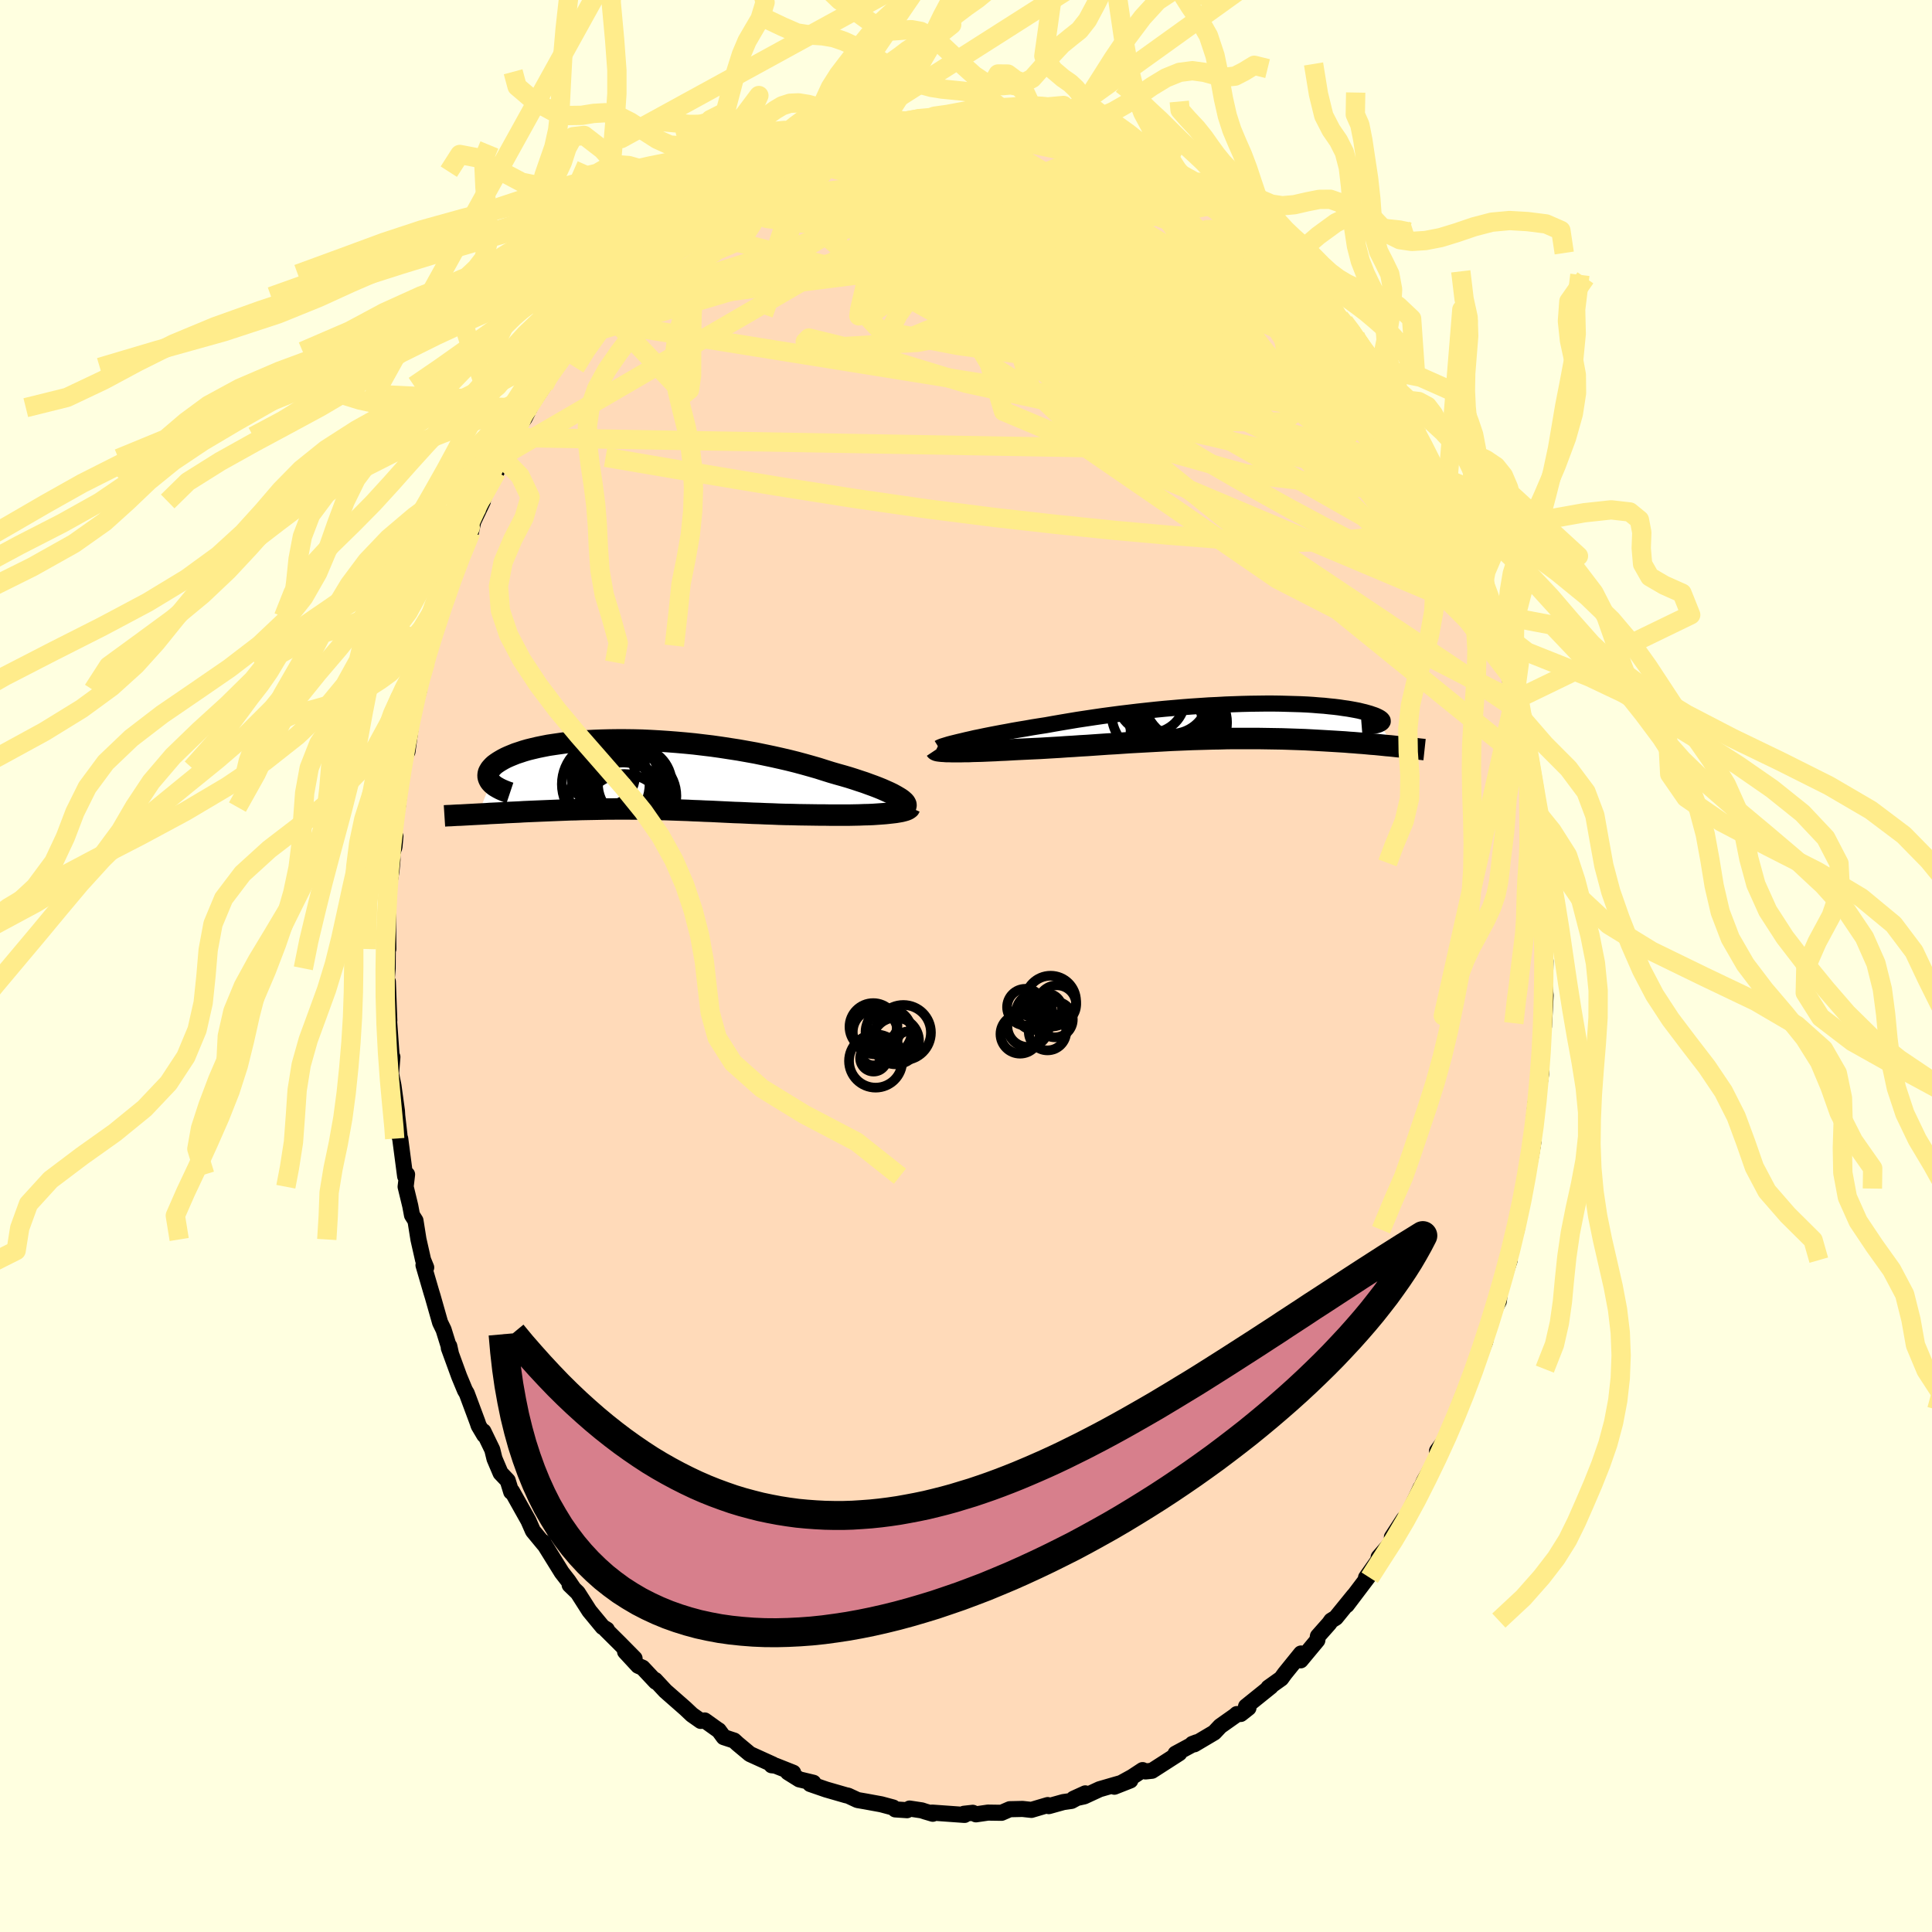 <svg xmlns="http://www.w3.org/2000/svg" width="500" height="500" viewBox="-100 -100 200 200"><defs><clipPath id="c"><path d="m26.12 2.3-.26-.15-.29-.16-.33-.16-.36-.16-.38-.17-.42-.17-.44-.17-.47-.17-.49-.18-.52-.17-.54-.18-.57-.18-.58-.17-.61-.17-.62-.18-.67-.21-.69-.22-.73-.21-.75-.21-.78-.21-.8-.2-.82-.19-.85-.19-.86-.18-.87-.18-.89-.16-.9-.16-.91-.14-.91-.14-.92-.13-.92-.11-.92-.11-.92-.09-.92-.08-.91-.07-.9-.06-.89-.05-.88-.04-.87-.02-.85-.01h-.83l-.82.01-.79.02-.78.03-.75.04-.73.06-.7.06-.68.07-.65.09-.62.09-.6.09-.56.11-.54.11-.51.12-.49.12-.45.13-.42.14-.4.13-.37.15-.34.14-.31.14-.29.15-.26.15-.23.14-.22.15-.19.14-.16.15-.14.15-.12.14-.09.15-.08.14-.05.14-.02.15-.01.14.02.13.04.14.06.13.07.13.1.13-1.31 3.29.4-.02.4-.02.4-.03.42-.02.42-.02.43-.02.43-.03.44-.02.45-.02.45-.02.46-.03.46-.02.46-.02.48-.02.47-.02.49-.02.49-.02.5-.02.5-.02.51-.02.52-.02.52-.01.52-.02.53-.01.53-.01.54-.01.53-.01.54-.01h.55l.54-.01h1.1l.55.01h.56l.56.01.55.01.57.01.56.02.57.01.57.02.58.02.57.02.59.02.58.03.59.02.6.03.6.02.61.03.61.03.62.03.63.03.63.02.64.03.64.03.66.02.66.03.66.02.68.03.68.02.68.01.69.02.7.01.7.01.7.01h.54l.54.01h2.1l.51-.01.49-.01.49-.02.47-.01.46-.02.44-.03.42-.03.4-.03.38-.04"/></clipPath><clipPath id="b"><path d="m-26.86 2 .41-.1.45-.1.47-.11.5-.1.52-.11.55-.11.57-.11.58-.11.61-.11.63-.12.64-.11.67-.11.67-.12.69-.11.71-.11.78-.14.81-.14.83-.14.84-.14.86-.13.87-.13.89-.13.9-.12.91-.12.92-.11.92-.11.92-.1.93-.1.92-.09.93-.08.92-.08.91-.07.91-.06.89-.06.89-.04.87-.05.86-.03.84-.03.83-.02.81-.01.78-.01h.77l.75.01.72.02.7.02.67.02.65.03.63.04.59.05.57.04.55.06.51.05.49.06.46.07.44.06.4.07.38.07.36.07.32.08.3.07.28.08.25.07.23.08.21.07.18.07.17.08.14.07.12.07.1.07.07.06.06.07.04.06.01.07v.06l-.03.05-.04.06-.06.05-.08.05-.1.05 1.46 2.29-.37-.04-.38-.03-.38-.04-.4-.04-.41-.04-.42-.03-.42-.04-.44-.04-.44-.03-.46-.04-.46-.03-.47-.04-.49-.03-.49-.03-.5-.03-.51-.03-.52-.03-.54-.03-.55-.03-.56-.03-.57-.02-.58-.02-.59-.02-.6-.02-.61-.01-.62-.01-.63-.01-.64-.01H1.13l-.68.01-.69.02-.7.01-.69.02-.71.02-.71.02-.72.03-.71.03-.73.03-.72.04-.73.04-.73.04-.73.04-.73.04-.73.04-.73.05-.73.05-.73.04-.72.05-.72.05-.72.05-.71.04-.71.05-.7.04-.7.05-.69.04-.67.04-.67.04-.66.03-.65.03-.64.03-.62.03-.54.03-.53.03-.52.02-.5.03-.5.02-.47.02-.47.02-.45.01-.43.01-.42.02h-.39l-.38.01h-1.01"/></clipPath><filter id="a"><feTurbulence baseFrequency=".05" numOctaves="3" result="noise" type="noise"/><feDisplacementMap in="SourceGraphic" in2="noise" scale="2"/></filter></defs><rect width="100%" height="100%" x="-100" y="-100" fill="#FFFFE0"/><path fill="#FFDAB9" stroke="#000" stroke-linejoin="round" stroke-width="1.667" d="m59.96.72-.17.29.21 2.02-.17 3.22-.08.2-.14-.3.04 2.58-.2 1.18.11.93-.02.3-.7 4.5.12-1.44-.3 2.88.1.98-.28 1.63-.39 1.94.08-.61-.38 2.02-.15.92-.06.05-.57 3.29-.71 2.14-.08.98.06.03-.68 2.04-.31.86-.13 1.35-.5.94-.25.95-.88 2.53.22-.26-1.1 2.77-.08.1-1.32 3.24-.08.26-.22.69-.39.95-.4 1.19-.46.85-.93 1.28v.75l-1.33 2.34-.51 1.14.14-.41-.46 1-1.72 3.47.43-1.24-1.23 1.89v.49l-1.37 1.58.57-.55-1.88 2.67.46-.4-2.45 3.24.72-.98-1.86 2.29-.47.29-.22.31-1.16 1.31-.06.42-1.73 2.08.04-.71-1.69 2.09-.36.5-1.32.94.24-.11-2.56 2.06.25.15-.8.63-.4.01-.19.17-1.53 1.08-.62.66-2.06 1.22-.21-.04.45-.17-2.19 1.18.39-.05-2.83 1.82-.67.07-.3-.14-1.08.71-1.84 1.01 1.65-.65-1.56.44-1.62.47-1.6.74-1.09.24 1.21-.55-1.43.78-.84.12-1.51.42-.11-.11-1.69.5-.92-.1-1.32.03-.85.37-1.41-.02-1.24.18-.33-.16-.91.1.06.12-3.35-.24.06.12-.78-.23-.36-.12-1.26-.19-.26.17-1.22-.08-.23-.2-1.23-.33-1.64-.3-.81-.14-.99-.46-.18-.03-2.08-.6-1.65-.57.33-.13-1.46-.35-1.17-.73.54.04-1.84-.73-.39-.04.13-.08-2.38-1.08-1.27-1.06-.37-.34-1.07-.35-.52-.71-.12-.07-1.33-.95-.41.05-.91-.64-.7-.66-2.05-1.8-1.06-1.14.07.19-1.37-1.46-.46-.2-1.35-1.46.98.7-1.58-1.6-1.36-1.35.07-.04-.43-.26-1.38-1.67-1.2-1.88-.84-.81.41.39-.54-.8-.69-.89-1.93-3.11.04-.01.05.21-1.14-1.38-.47-1.07-1.7-3.03-.08.06-.36-1.17-.74-.78-.63-1.48-.23-.94-.92-1.9.09.39-.58-.98-.12-.36-1.11-2.98-.19-.32-.59-1.42-1.08-2.96.05-.19.15.68-.74-2.38-.36-.74-.77-2.71-.13-.42-.82-2.81.28.24-.32-.78-.48-2.12-.31-1.95-.36-.57-.18-.96-.48-1.98.15-1.27-.2.18-.51-3.89-.23-.7.15.32-.23-1.99-.03-.5-.36-2.62-.25-1.22.14-1.74-.05.32-.26-3.61-.18-2.41.17 1.91-.15-4.01-.15.16.13-1.54.02-3.05-.21.9.26.15-.05-5.13.05-1.08.32-1.84.11-1.2-.03-.67.23-.63.1-1.12-.26.74.19-2.44.31-1.32.35-3.09.28-1.56.26-1.86.12.77.39-2.95-.05-.43.87-3.01-.14.01.1-.55.69-2.32-.28.5.67-2.12.15-.1.74-2.98.34-.72.66-1.84.76-2.36-.21-.16.46-.29 1.35-3.88.08.45.22-1.05 1-2.1-.22.42.94-2.4.71-1.09.44-1.38.04-.19 1.51-2.1-.51.11 1.41-1.99.55-1.09-.03-.14.03.05 1.45-2.17.81-1.49.46-.42.09-.25.91-1.41 1.22-1.51.75-.94.67-.74.38-.65 1.24-1.53 1.37-1.69-.8 1.39 1.66-1.59.31-.74 1.29-1.39-.04-.09 1.12-.63 2.31-2.3-1.28 1.1 1.86-1.47-.09-.15.7-.44 1.2-1.18 1.08-.51-.28.17 2.75-2.17.47.03 1.29-1.13.82.01 1.12-.63.58-.52.7-.45-.13-.03 2.71-1.22-1.16.57 1.5-.34.07-.17 2.51-.97 1.66-.38-1.05-.03 1.81-.48.94.07 1.44-.46-.64.02 3.23-.61-1.1.41 2.5-.73-.62.26 1.09-.12.56-.02 2.37-.22 1.37-.18 1.04.28.5-.28.3.14 1-.05 2.71.32-.5.19.52.15 1.12-.08.74.07.98.51 1.4-.04 1.55.62L10-86.6l2.09.45-.65.01 1.86.61h.45l1.28.39 1.35.54.21.45 1.18.33 2.64 1.07-.46-.12 1.73.86 1.27.85.56.55 1.39.52-.21-.16.27.35 1.57.95 1.86 1.54-1.31-1.09 2.41 1.79-.06.33 1.5 1.14.14.61 1.7 1.18.55.52.96.66-.06.09.67.97 1.73 1.6.7 1.21.21-.2.55.81 1.05 1.12 1.16 1.44-.4-.34 1.41 2.18 1.28 1.53-.8-1.33 1.01 1.34.55 1.01 1.2 1.87.77 1.03.43 1.01.84 1.42-.42-.46 1.53 2.98-.34-.32 1.14 1.72.24.76 1.36 2.45-.3-.65 1.35 3.5v-.55l-.32-.67 1.6 4.37.7 1.98-.15-.24.58 1.16.9 3.01.24.49-.22-.49.34 1.44.7 2.42.01.4.62 1.96.03-.05.56 2.82.26.9.22 1.09.45 1.53-.02.52.58 3.03.49 2.07-.61-2.58.58 2.47-.02 1.99.1.45.44 2.06.13 2.35.02.38.22.55-.06 2.01.11 2.21.21-.72.19 3.7-.23 1.54.2 1.42-.03 1.23-.17.29" filter="url(#a)"/><path fill="#fff" d="m-26.86 2 .41-.1.45-.1.47-.11.5-.1.52-.11.55-.11.57-.11.58-.11.61-.11.63-.12.64-.11.67-.11.67-.12.69-.11.71-.11.78-.14.81-.14.83-.14.84-.14.86-.13.87-.13.89-.13.9-.12.91-.12.92-.11.92-.11.92-.1.93-.1.92-.09.93-.08.92-.08.91-.07.91-.06.89-.06.89-.04.87-.05.86-.03.84-.03.83-.02.81-.01.78-.01h.77l.75.01.72.02.7.02.67.02.65.03.63.04.59.05.57.04.55.06.51.05.49.06.46.07.44.06.4.07.38.07.36.07.32.08.3.07.28.08.25.07.23.08.21.07.18.07.17.08.14.07.12.07.1.07.07.06.06.07.04.06.01.07v.06l-.03.05-.04.06-.06.05-.08.05-.1.05 1.46 2.29-.37-.04-.38-.03-.38-.04-.4-.04-.41-.04-.42-.03-.42-.04-.44-.04-.44-.03-.46-.04-.46-.03-.47-.04-.49-.03-.49-.03-.5-.03-.51-.03-.52-.03-.54-.03-.55-.03-.56-.03-.57-.02-.58-.02-.59-.02-.6-.02-.61-.01-.62-.01-.63-.01-.64-.01H1.13l-.68.01-.69.02-.7.01-.69.02-.71.02-.71.02-.72.03-.71.03-.73.03-.72.04-.73.04-.73.04-.73.04-.73.04-.73.04-.73.05-.73.05-.73.04-.72.05-.72.05-.72.05-.71.04-.71.05-.7.04-.7.05-.69.04-.67.04-.67.04-.66.03-.65.03-.64.03-.62.03-.54.03-.53.03-.52.02-.5.03-.5.02-.47.02-.47.02-.45.01-.43.01-.42.02h-.39l-.38.01h-1.01" filter="url(#a)" transform="translate(26.47 -25.29)"/><path fill="#fff" d="m26.12 2.3-.26-.15-.29-.16-.33-.16-.36-.16-.38-.17-.42-.17-.44-.17-.47-.17-.49-.18-.52-.17-.54-.18-.57-.18-.58-.17-.61-.17-.62-.18-.67-.21-.69-.22-.73-.21-.75-.21-.78-.21-.8-.2-.82-.19-.85-.19-.86-.18-.87-.18-.89-.16-.9-.16-.91-.14-.91-.14-.92-.13-.92-.11-.92-.11-.92-.09-.92-.08-.91-.07-.9-.06-.89-.05-.88-.04-.87-.02-.85-.01h-.83l-.82.01-.79.02-.78.03-.75.04-.73.06-.7.06-.68.07-.65.09-.62.09-.6.09-.56.11-.54.11-.51.12-.49.12-.45.13-.42.14-.4.13-.37.15-.34.14-.31.14-.29.15-.26.15-.23.14-.22.15-.19.14-.16.15-.14.15-.12.14-.09.15-.08.14-.05.14-.02.15-.01.14.02.13.04.14.06.13.07.13.1.13-1.31 3.29.4-.02.4-.02.4-.03.42-.02.42-.02.43-.02.43-.03.44-.02.45-.02.45-.02.46-.03.46-.02.46-.02.48-.02.47-.02.49-.02.49-.02.5-.02.5-.02.51-.02.52-.02.52-.01.52-.02.53-.01.53-.01.54-.01.53-.01.54-.01h.55l.54-.01h1.1l.55.01h.56l.56.01.55.01.57.01.56.02.57.01.57.02.58.02.57.02.59.02.58.03.59.02.6.03.6.02.61.03.61.03.62.03.63.03.63.02.64.03.64.03.66.02.66.03.66.02.68.03.68.02.68.01.69.02.7.01.7.01.7.01h.54l.54.01h2.1l.51-.01.49-.01.49-.02.47-.01.46-.02.44-.03.42-.03.4-.03.38-.04" filter="url(#a)" transform="translate(-33.19 -19.8)"/><g fill="none" stroke="#000" transform="translate(26.47 -25.29)"><path stroke-linejoin="round" stroke-width="1.667" d="m-29.27 2.71.08-.05.12-.05.15-.06.19-.06.23-.07.26-.08.3-.08.33-.08.36-.09.39-.09.41-.1.45-.1.47-.11.5-.1.52-.11.55-.11.57-.11.58-.11.61-.11.63-.12.64-.11.67-.11.67-.12.69-.11.71-.11.78-.14.81-.14.83-.14.84-.14.86-.13.87-.13.89-.13.9-.12.91-.12.92-.11.92-.11.92-.1.93-.1.92-.09.93-.08.92-.08.91-.07.91-.06.89-.06.89-.04.87-.05.86-.03.84-.03.83-.02.81-.01.78-.01h.77l.75.01.72.02.7.02.67.02.65.03.63.04.59.05.57.04.55.06.51.05.49.06.46.07.44.06.4.07.38.07.36.07.32.08.3.07.28.08.25.07.23.08.21.07.18.07.17.08.14.07.12.07.1.07.07.06.06.07.04.06.01.07v.06l-.03.05-.04.06-.06.05-.08.05-.1.05-.11.05-.13.04-.15.04-.17.03-.18.03-.19.03-.21.03-.23.02-.24.02-.25.02" filter="url(#a)"/><path stroke-linejoin="round" stroke-width="2.222" d="m-29.6 2.91.02.03.06.03.09.03.12.02.16.02.18.02.21.01.24.02h.27l.29.01h1.01l.38-.01h.39l.42-.02.43-.01.45-.01.47-.02.47-.02.5-.02.5-.03.52-.02.53-.03.54-.03.62-.03.64-.03.65-.03.66-.03.67-.04.67-.04.69-.04.7-.05.7-.04.71-.05.71-.04.72-.05.72-.05.72-.05.73-.04.73-.05.73-.05.73-.04.73-.04.73-.04.73-.04.73-.04.72-.04.73-.03.71-.03.72-.03.71-.02.71-.02.69-.02.7-.01.69-.02.68-.01h2.64l.64.01.63.01.62.01.61.01.6.02.59.02.58.02.57.02.56.03.55.03.54.03.52.03.51.03.5.03.49.03.49.03.47.04.46.03.46.04.44.03.44.04.42.04.42.03.41.04.4.04.38.04.38.03.37.04.36.04.35.03.34.04.33.04.32.03.31.04.31.03.29.04.29.03.28.03" filter="url(#a)"/><circle cx="-7.325" cy="-2.384" r="3.534" clip-path="url(#b)" filter="url(#a)"/><circle cx="-5.205" cy="-2.579" r="3.828" clip-path="url(#b)" filter="url(#a)"/><circle cx="-5.74" cy=".041" r="3.728" clip-path="url(#b)" filter="url(#a)"/><circle cx="-4.365" cy="1.796" r="4.41" clip-path="url(#b)" filter="url(#a)"/><circle cx="-5.095" cy="1.766" r="4.052" clip-path="url(#b)" filter="url(#a)"/><circle cx="-5.165" cy="-.649" r="4.488" clip-path="url(#b)" filter="url(#a)"/><circle cx="-3.76" cy="-2.364" r="4.268" clip-path="url(#b)" filter="url(#a)"/><circle cx="-5.16" cy="1.016" r="4.276" clip-path="url(#b)" filter="url(#a)"/><circle cx="-6.47" cy="-1.059" r="4.964" clip-path="url(#b)" filter="url(#a)"/><circle cx="-3.565" cy=".091" r="4.12" clip-path="url(#b)" filter="url(#a)"/></g><g fill="none" stroke="#000" transform="translate(-33.19 -19.8)"><path stroke-linejoin="round" stroke-width="2.222" d="m26.78 3.41.11-.07.07-.08.02-.09-.01-.1-.05-.11-.08-.12-.13-.12-.16-.14-.2-.14-.23-.14-.26-.15-.29-.16-.33-.16-.36-.16-.38-.17-.42-.17-.44-.17-.47-.17-.49-.18-.52-.17-.54-.18-.57-.18-.58-.17-.61-.17-.62-.18-.67-.21-.69-.22-.73-.21-.75-.21-.78-.21-.8-.2-.82-.19-.85-.19-.86-.18-.87-.18-.89-.16-.9-.16-.91-.14-.91-.14-.92-.13-.92-.11-.92-.11-.92-.09-.92-.08-.91-.07-.9-.06-.89-.05-.88-.04-.87-.02-.85-.01h-.83l-.82.01-.79.02-.78.03-.75.04-.73.06-.7.06-.68.07-.65.09-.62.09-.6.09-.56.11-.54.11-.51.12-.49.12-.45.13-.42.14-.4.13-.37.15-.34.14-.31.14-.29.15-.26.15-.23.14-.22.15-.19.14-.16.15-.14.15-.12.14-.09.15-.08.14-.05.14-.02.15-.01.14.02.13.04.14.06.13.07.13.1.13.12.13.14.12.15.12.18.11.19.11.21.11.22.1.24.1.26.1.27.09" filter="url(#a)"/><path stroke-linejoin="round" stroke-width="2.222" d="m27.37 3.37-.04.09-.09.07-.13.08-.18.07-.21.06-.24.06-.28.05-.3.05-.34.04-.36.04-.38.04-.4.03-.42.03-.44.03-.46.02-.47.01-.49.02-.49.01-.51.01h-2.1l-.54-.01h-.54l-.7-.01-.7-.01-.7-.01-.69-.02-.68-.01-.68-.02-.68-.03-.66-.02-.66-.03-.66-.02-.64-.03-.64-.03-.63-.02-.63-.03-.62-.03-.61-.03-.61-.03-.6-.02-.6-.03-.59-.02-.58-.03-.59-.02-.57-.02-.58-.02-.57-.02-.57-.01-.56-.02-.57-.01-.55-.01-.56-.01h-.56l-.55-.01h-1.1l-.54.01h-.55l-.54.01-.53.01-.54.01-.53.01-.53.01-.52.02-.52.01-.52.02-.51.02-.5.02-.5.02-.49.02-.49.02-.47.02-.48.02-.46.02-.46.02-.46.03-.45.02-.45.02-.44.02-.43.03-.43.02-.42.02-.42.02-.4.03-.4.02-.4.02-.38.02-.38.02-.37.02-.36.02-.35.02-.35.01-.34.02-.33.02-.32.01-.31.02" filter="url(#a)"/><circle cx="-2.29" cy="2.499" r="3.986" clip-path="url(#c)" filter="url(#a)"/><circle cx="-1.865" cy=".559" r="3.962" clip-path="url(#c)" filter="url(#a)"/><circle cx="-4.11" cy=".979" r="4.538" clip-path="url(#c)" filter="url(#a)"/><circle cx="-2.305" cy="3.164" r="4.432" clip-path="url(#c)" filter="url(#a)"/><circle cx="-.96" cy="2.199" r="4.168" clip-path="url(#c)" filter="url(#a)"/><circle cx="-2.695" cy=".304" r="4.044" clip-path="url(#c)" filter="url(#a)"/><circle cx="-2.175" cy="4.294" r="4.368" clip-path="url(#c)" filter="url(#a)"/><circle cx="-3.32" cy="2.654" r="4.586" clip-path="url(#c)" filter="url(#a)"/><circle cx="-4.365" cy=".049" r="3.3" clip-path="url(#c)" filter="url(#a)"/><circle cx="-1.085" cy=".954" r="3.824" clip-path="url(#c)" filter="url(#a)"/></g><g fill="none" stroke="#FFEC8B" stroke-linejoin="round" stroke-width="2"><path d="m-16.04-84.57 2.06-.69 1.53-.38 1.42-.23 1.56-.17 1.71-.14 1.82-.13 1.86-.13 1.84-.11 1.78-.09 1.69-.07 1.61-.05 1.54-.03h2.9l1-.01m44.14 44.42.32 1.19-.04.66-.3.55-.6.31-.96.01-1.33-.3-1.69-.56-2.05-.79-2.42-1.05-2.82-1.33-3.23-1.64-3.68-1.97-4.14-2.3-4.61-2.67-5.07-3.06-5.52-3.47-5.97-3.89-6.46-4.32-6.95-4.78-7.38-5.18" filter="url(#a)"/><path d="m53.12-40.4.1.31.32.93.28.92.15.67.02.45-.07.29-.16.14-.28-.05-.39-.29-.54-.57-.7-.87-.87-1.21-1.06-1.57-1.26-1.98-1.48-2.39-1.69-2.84-1.92-3.32-2.18-3.82-2.48-4.33-2.79-4.86-3.1-5.44m.3-2.7.57.48.29.47.21.55.04.5-.25.35-.6.15-.96-.01-1.32-.16-1.68-.31-2.06-.48-2.48-.69-2.94-.92-3.43-1.15-3.93-1.37-4.44-1.56-4.98-1.75-5.53-2.01-5.97-2.34" filter="url(#a)"/><path d="m49.79-49.03.74 1.92.12.56-.13.31-.34.18-.63-.19-1-.74-1.4-1.35-1.83-1.99L43.01-53l-2.84-3.38-3.39-4.07-3.96-4.76-4.6-5.47-5.41-6.31m-36.34-8.55 1.03-.27.92-.19 1.25-.18 1.5-.17 1.62-.16 1.67-.15 1.68-.13 1.65-.11 1.6-.08 1.52-.06 1.42-.04 1.27-.05 1.05-.07.74-.09.36-.04" filter="url(#a)"/><path d="m5.58-87.6-.14.16.28.14.43.16.4.23.27.3.04.35-.24.4-.52.46-.77.52-.99.59-1.2.68-1.43.77-1.68.88-1.99.98-2.33 1.09-2.7 1.2-3.08 1.31-3.5 1.4-3.92 1.45-4.36 1.49-4.84 1.51-5.44 1.75" filter="url(#a)"/><path d="m-13.53-85.54 1-.26.85-.16 1.13-.13 1.36-.1 1.48-.07 1.56-.04 1.59-.01 1.62.02 1.62.05 1.63.07 1.64.08 1.64.08 1.58.06 1.48.05 1.31.03 1.12.01H10l.73-.01.53-.03.32-.04.09-.07-.01-.09" filter="url(#a)"/><path d="m1.57-88.01.7.16 1.27.27 1.4.38 1.39.46 1.41.51 1.51.56 1.59.6 1.65.63 1.66.65 1.6.66 1.51.64 1.43.61 1.34.56 1.27.5 1.19.44 1.07.37.92.31.68.23.26-.02" filter="url(#a)"/><path d="m.03-88.01.88.15.9.09 1.09.17 1.29.23 1.36.3 1.35.32 1.32.32 1.3.33 1.27.32 1.18.28 1.05.25.84.18.59.12.35.04.13-.03-.07-.09-.3-.16-.57-.21m25.14 18.73.75 1 .62.92.66.94.63.85.57.76.53.75.51.74.45.72.36.63.23.45.05.24h-.11l-.29-.25-.47-.5-.65-.77-.84-1.06-1.09-1.41-1.38-1.83-1.71-2.3-1.9-2.71" filter="url(#a)"/><path d="m-1.34-87.83 1.17-.06.94.01.85.03.86.05.88.08.83.1.72.1.59.1.46.08.32.07.15.07-.06.06-.33.05-.65.04-.99.02-1.28.02H1.59l-1.72-.01-1.93-.03-2.19-.06m51.94 34.12.04.22.29.66.22.63.02.42-.23.1-.52-.26-.81-.6-1.09-.93L44.23-54l-1.71-1.65-2.1-2.17-2.56-2.77L34.81-64l-3.59-4.07-4.18-4.75-4.9-5.4m-5.55-5.93 1.45.55 1.46.73 1.38.84 1.35.95 1.34 1 1.3 1.03 1.28 1.03 1.25 1.05 1.25 1.08 1.25 1.09 1.24 1.08 1.19 1.07 1.14 1.01 1.05.96.97.9.88.81.76.69.59.51.4.29.18.06-.05-.17-.28-.4" filter="url(#a)"/><path d="m46.58-55.51.05.36.3.79.21.61.06.37-.14.11-.39-.24-.71-.66-1.07-1.16L43.43-57l-1.83-2.19-2.22-2.69-2.63-3.24-3.13-3.98-3.84-4.9" filter="url(#a)"/><path d="m40.29-65.23.18.42.63.91.58.79.51.67.47.67.46.71.41.69.31.62.17.46.03.3-.13.11-.28-.07-.44-.26-.6-.48-.79-.71-.99-.99-1.21-1.28-1.44-1.58-1.7-1.9-1.95-2.2-2.23-2.51-2.47-2.85-2.57-3.14m-35.97-9.97.44-.08 1.16-.08 1.25.01 1.3.09 1.41.16 1.57.2 1.72.25 1.85.28 1.88.32 1.85.34 1.8.37 1.73.37 1.67.38 1.58.38 1.51.35 1.4.34 1.29.3 1.2.28 1.09.25.99.24.85.22.62.15.32-.02" filter="url(#a)"/><path d="m17.77-83.82 1.69.72 1.09.56 1.01.58.96.57.85.51.73.44.63.4.55.37.47.34.36.31.23.25.06.18-.13.1-.32-.01-.53-.14-.76-.27-1.02-.44-1.28-.59-1.53-.73-1.76-.88-1.94-1-2.09-1.15-2.28-1.35m-9.89-2.87 1.58.26.61.19.39.16.33.17.26.21.11.26-.12.29-.39.32-.7.36-1 .41-1.29.48-1.58.57-1.91.67-2.25.77-2.64.88-3.04.95-3.45 1.02-3.88 1.08-4.33 1.11-4.9 1.2" filter="url(#a)"/><path d="m-13.53-85.54.84-.24.36-.08.31.04.19.18-.05.35-.36.53-.72.74-1.12.98-1.55 1.22-2.03 1.5-2.5 1.81-2.97 2.16-3.48 2.51-4.08 2.87-4.86 3.34m66.48-7.61.6.77.95.92.96.91.93.94.92 1.01.93 1.07.93 1.07.88 1 .78.88.66.76.56.64.43.52.28.35.09.12-.13-.19-.39-.54-.67-.89-.97-1.21M20.41-82.75l.27.23.92.57 1.02.64.94.57.82.51.75.48.7.47.67.47.61.45.53.42.43.37.31.31.18.23.01.12-.18-.02-.43-.2-.7-.37-.99-.56-1.3-.73-1.59-.91-1.88-1.11-2.18-1.35-2.55-1.59" filter="url(#a)"/><path d="m-26.48-78.69.66-.44 1.42-.8 1.57-.72 1.61-.58 1.64-.5 1.67-.45 1.69-.42 1.72-.39 1.74-.37 1.76-.36 1.79-.34 1.82-.33 1.82-.35 1.81-.34 1.76-.34 1.68-.31 1.6-.27 1.52-.23 1.44-.18 1.29-.17 1.02-.16.61-.2m41.33 35.35.3.94.05.78-.42.42-.89.04-1.35-.29-1.82-.55-2.28-.83-2.81-1.17-3.38-1.62-3.99-2.11-4.64-2.64-5.3-3.18L16-65.51l-6.61-4.2-7.31-4.61-8.27-5" filter="url(#a)"/><path d="m-16.45-84.63-.09.37 1.19.22 1.98.23 2.48.37 2.79.56 3.04.78 3.29.97L1.76-80l3.76 1.24 3.93 1.33 4.09 1.44 4.22 1.55 4.33 1.7 4.4 1.8 4.41 1.79 4.45 1.72m13.38 16.6.69 1.55.02.99-.43.8-.84.71-1.21.7-1.59.7-2.02.63-2.48.49-2.96.29-3.47.1-3.98-.09-4.49-.25-5-.39-5.49-.49-5.99-.61-6.51-.73-7.01-.89-7.51-1.08-8.03-1.27-8.6-1.43-9.14-1.56m58.99-29.35.99.69.73.48.5.33.37.29.28.29.18.31.05.28-.13.24-.34.18-.57.12-.82.05-1.11-.05-1.44-.18-1.8-.3-2.17-.45-2.51-.58-2.84-.7-3.17-.83-3.56-.97-4.05-1.15-4.56-1.33" filter="url(#a)"/><path d="m-16.11-84.4.84-.37 1.4-.46 1.35-.38 1.28-.29 1.3-.23 1.34-.21 1.38-.18 1.38-.17 1.36-.16 1.31-.13 1.24-.11 1.17-.1 1.07-.08.98-.08.86-.08.71-.07.5-.06.25-.07-.09-.08-.46-.1-.75-.09m51.24 48.42.53 1.86.07.64-.19.17-.37-.01-.56-.22-.78-.54-1.03-.93-1.3-1.35-1.61-1.81-1.95-2.32-2.33-2.88-2.75-3.46-3.19-4.07-3.66-4.72-4.16-5.43-4.63-6.18-5.03-6.89" filter="url(#a)"/><path d="m-22.25-81.79 1.62 4.4 4.79.63 2.26 1.96 4.19 3.74 6.97 3.89 7.31 2.16 5.51-.17 3.64-1.4 2.98-.72 2.94 1.32 2.14 3.3.02 3.95-2.53 2.58-3.94-.66-3.33-4.85-1.16-7.99 1.86-7.36 7.04-.76 20.23 12.54" filter="url(#a)"/><path d="m-38.79-66.82 55.4 8.9 17.26-1.11 1.76-3.93-4.73-4.74-6.68-4.23-5.91-2.76-3.64-1.13-1.3-.16-.14-.08-.54-.25-1.43.32-.95 2.12 1.73 4.3 4.47 4.6 1.46.18L6.7-74.5l-17.81-11.93" filter="url(#a)"/><path d="m-26.48-78.69 19.73-2.46 1.55-.52 4.18 2.38 7.99 4.61 7.2 4.38L17-67.89l-1.89.49-4.48-.25-4.24-.03-2.04.26.38-.15 1.28-1.36-.07-2.77-2.75-3.47-4.64-2.87-3.76-1.09.69 1.2 8.22 3.08 14.68 2.12-.61-11.09" filter="url(#a)"/><path d="M55.52-32.21 22.3-65.37 10.2-75.4l-5.99-2.66-3.49-.28-2.47.72-2.34 1.06-2.44.76-1.85.2-.07-.11 2.38.17 4.27.81 4.55 1.31 3.22 1.29 1.45.96 1 1.12 3 2.43 6.82 4.68 10.01 6.21 9.19 4.44 2.15-2.64-9.14-13.58-16.7-17.02" filter="url(#a)"/><path d="m-47.11-54.72 59.36 1.06 14.53-9.12-.29-7.85-3.42-3.61-3.25-.18-2.78 1.14-2.79.71-3.32-.44-3.99-1.44-4.19-1.82-3.58-1.53-2.73-.83-2.81.03-3.89.97-3.58 2.15 3.02 3.7 20.14 7.19 44.23 25.11" filter="url(#a)"/><path d="m-10.17-86.36 20.81 8.31 10.44 8.43 3.93 5.21.67 2.6-.89.22-1.01-1.61-.53-2.65-.33-2.73-.67-1.96-1.32-.6-1.94.79-2.24 1.65-2.19 1.68-2.02.97-2.01-.21-2.01-1.6-1.23-2.95 1.08-3.81 4.01-3.66 4.51-2.49-.07-1.73-11.74-4.91" filter="url(#a)"/><path d="M.03-88.01 16.12-72.3 6.37-75l-7.38-4.09-1.89-2.18-.69-.12-2.31 1.41-3.22 2.14-1.81 2.12 1.01 1.71 3.39 1.41 4.41 1.42 4.48 1.6 4.33 1.85 3.92 2.4 3.24 3.56 4.31 4.34 9.41.77.82-20.75" filter="url(#a)"/><path d="m49.79-49.03-24.66-5.83L.01-60.32l-11.74-3.58-4.53-1.11-.38.39 3.95.5 7.65-.44 8.85-1.63 7.2-2.2 3.91-1.57.75.02-1.03 1.83L13.53-65l.06 3.74 1.77 3.97 4.46 3.77 9.14 2.57 13.13 1.57 12.38 12.91" filter="url(#a)"/><path d="m-1.34-87.83 23.11 13.85-.84 3.61-8.94-1.26-4.91-.92.84.62 2.91 1.3 1.91 1.23.73 1.3 1.07 1.89 2.77 2.57 4.78 2.63 6.1 1.91 6.16 1.05 4.83.91 1.96 1.16L37.5-57l-15.62-9.36-38.33-18.27" filter="url(#a)"/><path d="m-29.37-76.41 20.02 5.21 19.98 2.77 7.3-2-1.16-2.61-2.98-.92-.19 1 3.29 2.07 4.67 2.19 4.04 2.03 3.4 2.28 3.88 2.76 4.22 2.64 1.57.89-7.9-5.26-32.11-24.47" filter="url(#a)"/><path d="m-40.21-65.14 21.07-6.24 15.37-4.13 5.86-2.87 2.44-.47 2.42 1.39 3.18 1.77 3.6 1.11 3.61.44 3.52.48 3.43 1.15 3.13 1.92 2.26 2.14.7 1.73-1.21 1.1-2.81.86-3.56 1.11-3.43 1.24-2.98.3L13-64.12l-5.7-4.54-9.47-5.16-10.93-2.78-2.48-.87L10-86.6" filter="url(#a)"/><path d="M43.34-60.84 12.5-74.97l-1.62 1.45 2.77 5.63-1.15 2.71-3.41-1.4-2.97-3.41-2.07-3.05-2.03-1.61-2.51-.29-2.58.39-1.71.51-.17.35 1.54.09 3.18-.1 4.48-.04 4.76.44 2.95 1.33-.83 2.71-2.99 5.24 3.31 9.7 20.77 14.27 24.51 12.57" filter="url(#a)"/><path d="m28.39-77.41.66 11.77-13-6.88-8.14-6.16-2.78-2.91-.12-.75.31.5-.11 1.41-.15 2.2.58 2.78 1.47 3.1 1.93 3.22 2.14 3.39 2.92 3.57 4.76 3.42 6.85 2.37 7.11.07 3.93-3.22-2.32-6.75-9.59-9.5L5.6-87.26" filter="url(#a)"/><path d="m31.07-74.63 2.52 13.48-13.4-4.58-14.25-1.8-9.68 1.62L-8-64.16l-.56-.4L-7-67.47l3.1-4.36 4.31-4.23 4.97-2.66 5.11-.12 5.18 2.73 5.22 4.91 4.46 5.2 2.21 2.92.75.39 7.08 5.52L56.17-30.3" filter="url(#a)"/><path d="m-7.24-87 8.21 4-.57 7.34-1.51 7.43 3.59 5.99 6.4 4 5.24 2.45 1.81 1.26-1.77-.1-3.87-1.84-3.58-3.37-1.12-3.86 2.2-2.95 4.55-1.1 4.53.66 1.92 1.32-2.15.59-5.73-.97-7.17-2.23-6.18-2.46-4.13-1.84-2.52-1.33-1.62-.89-4.82 3.2-32.58 18.97" filter="url(#a)"/><path d="M-26.76-78.52.51-77.37l2.06.76 5.25 4.98 8.74 6.69 5.36 4.05-1.06-.77-5.6-4.43-7.01-4.99-7.18-2.98-7.46-.34-6.23.96-.1.26 11.31-.47 22.79 5.12 31.04 26.15" filter="url(#a)"/><path d="m24.69-80.25 11.3 14.96-5.95 4.36-16.07-1.23-14.86-2.09-7.97-1.53-1.34-1.43 2.72-1.96 4.84-2.31 6.28-1.75 7.38-.3 7.66 1.28 6.72 2.19 4.92 2.32 3.28 2.31 2.47 2.65 1.84 2.47-.47-.28-5.07-6.08-7.42-9.56 4.48-.15" filter="url(#a)"/><path d="m51.14-46.08-9.11-6.65-17.26-4.97L8.3-65.41l-10.1-6.81-5.31-3.85-3.5-.93-3.16.96-2.95 1.71-2.65 1.64-2.52 1.2-2.49.71-2.18.35-1.04.1 1.17-.12 4.32-.42 7.71-.84L-4.23-73l10.28-1.73 7.12-2.06 1.02-2.22-6.24-1.84-12.21-.38-14.37 1.57-5.38-1.03" filter="url(#a)"/><path d="m-33.34-73.02-2.85 4.71 5.85-.71 12.15-1.64 13.25-1.68 8.7-1.39 2.08-.81-3.01.14-5.12 1.35-4.72 2.28-2.98 2.3-1.1 1.17.09-.68.55-2.34 1.17-2.66 3.13-1.25 6.49.66 9.03.27 7.31-3.77 9.85-1.88" filter="url(#a)"/><path d="m5.08-87.41-8.99.63.85 1.29 4.1 3.67 3.4 4.69.54 3.55-2.24 1.32-3.47-.76-3-2.07-1.61-2.45-.29-2 .41-.9.62.67.95 2.39 1.83 3.87 3.41 4.72 5.35 4.67 7.11 3.77 7.78 2.26 6.23.31 1.55-1.95-5.56-3.63-10.54-1.85-1.92 8.27 45.4 30.36" filter="url(#a)"/><path d="m38.08-67.79-9.03-2.3-10.54 3.53-9.3.9-6.19-2.12-4.19-3.56-2.91-3.68-1.09-3.09 1.6-2.22 4.54-1.1 6.83.28 7.78 1.77 6.96 2.89 4.06 2.86-1.19.98-7.67-2.57-9.15-5.01 13.09-1.78" filter="url(#a)"/><path d="m29.49-76.71-8.32 2.91-6.87 5.7-7.64 1.88-2.26-.13 2.98-.77 5.01-.57 4.36-.02 2.58.4.83.43-.42.13-1.16-.33-1.5-.89-1.5-1.55-1.19-2.04-.98-1.78-1.71-.32-4.23 1.94-6.48 4.55 2.89 9.75 50.81 21.44M-4.27-87.59l1-.38 1.36-.19 1.24-.23 1.04-.19.89-.12.85-.06.87-.05.89-.05.86-.05.79-.06.75-.05.77-.02.86.05.98.1 1.22-.19-14.84 1.35-1.52.27-1-.1-1-.33-.98-.3-.96-.12-.95.01-.96.02-1.02-.09-1.06-.23-1.09-.3-1.06-.29-.99-.16-.89.04-.81.26-.75.45-.73.52-.78.46-.88.31-1.01.1-1.16-.06-1.31-.08-1.42.1-1.37.43-.61.49 39.78 9.89-.89-.84-.51-.33-.63-.53-.74-.71-.76-.73-.75-.72-.71-.7-.72-.63-.73-.49-.78-.31-.82-.14-.85-.05-.88-.04-.93-.08-.98-.09-1-.09-1-.11-.95-.26-.88-.59-.85-.96-.86-1.04-.92-.68-.94-.15-.38-.11.31-.63.83-1.43.8-1.23.77-1.07.8-1.29.88-1.6 1.01-1.71 1.11-1.53 1.15-1.16 1.15-.87 1.11-.78 1.08-.89 1.07-1.04 1.06-1.05 1.04-.92 1.02-.82 1.04-1.08 1.16-1.88 1.38-2.98 1.65-3.61 1.86-2.7 1.96-.31-28.43 31.45 1.49.07 1.2.57 1.01.29.9-.17.85-.37.82-.29.8-.06.81.12.86.19.94.19 1.01.2 1.04.28 1.01.44.94.61.86.65.85.55.89.35.86.29.63.47.34.71" filter="url(#a)"/><path d="m-32.56-74.42 1.28-1.23.61-.54.57-.47.63-.52.71-.54.8-.58.88-.6.95-.62.99-.64 1.01-.62 1-.59.96-.53.89-.49.83-.44.77-.4.73-.38.72-.33.7-.29.72-.25.81-.23 1.04-.3 1.41-.43 1.68-.48-.59-3.26.77.02 1.01.21.98-.07.93-.29.89-.43.85-.61.82-.86.81-1.22.88-1.63.97-2.02 1.09-2.25 1.16-2.18 1.17-1.88 1.12-1.57 1.07-1.52 1.12-1.68 1.28-1.53 1.35-.6.5.63-42.01 23.01 1.49-.83.97-.38.92-.37 1.06-.16 1.23.11 1.33.16 1.33-.01 1.28-.17 1.22-.16 1.19.06 1.16.31 1.07.39.97.25.86.03.81-.08.81.19.83.91 1.06 1" filter="url(#a)"/><path d="m-40.6-82.39 1.34.59 1.08-.26.98-.57 1.09-.32 1.2.09 1.22.35 1.13.33 1.02.08.92-.22.89-.44.93-.51 1.02-.45 1.13-.32 1.2-.2 1.21-.14 1.16-.13 1.06-.12.96-.07.88.01.85.13 1.04.2 1.84-.27 14.83-21.66-1.89 3.25-1.15 1.46-.86.8-.79.75-.81.8-.87.8-.91.83-.9.94-.88 1.08-.86 1.14-.84 1.09-.83 1.09-.83 1.31-.82 1.78-.79 2.11-.7 1.78-.43.81.33-.16" filter="url(#a)"/><path d="m-46.88-92.57.41 1.53 1.82 1.55 1.87 1.01 1.61.44 1.38-.02 1.24-.2 1.2-.07 1.26.28 1.33.67 1.39.91 1.39.89 1.33.6 1.21.07 1.07-.55.96-1.05.95-1.11 1.09-.55 1.33.48 1.5 1.44 1.45 1.66 1.1 1.01.64.18.19-.01" filter="url(#a)"/><path d="m-19.73-82.93-.57 1-.57 1.52-.56 1.81-.65 1.7-.83 1.25-.96.74-.99.43-.9.38-.78.52-.62.72-.48.94-.34 1.18-.23 1.45-.14 1.78-.05 2.08v2.24l-.01 2.08-.21 1.46-.56.45-16.75-17.71 1.01-.35 1.29-.16 1.36-.07 1.24-.09 1.08-.19 1.01-.25 1.05-.2 1.11-.12 1.15-.06 1.12-.1 1.04-.23.9-.42.76-.63.66-.81.64-.9.7-.84.85-.62 1.04-.3 1.25.05 1.4.32 1.43.44 1.34.34 1.14.02 1.05-.33 18.83-15.04-1.82 1.37-1.12.44-.84.34-.77.49-.8.61-.85.61-.91.52-.92.47-.93.5-.91.57-.91.65-.91.7-.93.7-.94.66-.92.62-.86.58-.79.58-.73.59-.68.6-.66.61-.66.59-.67.66-.63 1.09-.61 1.11-7.12 5.38-.23-1.48-.3-3.06.23-2.18.83-.8 1.14-.26 1.11-.65.92-1.41.72-2.02.59-2.23.55-2.1.56-1.77.59-1.39.65-1.12.69-1.17.52-1.7-.61-2.43" filter="url(#a)"/><path d="m-29.37-76.41-1.46-.31-1.83-2.05-2.47-2.97-2.5-2.77-1.9-1.47-1.14.13-.64 1.18-.47 1.45-.57 1.23-.81.85-1.17.35-1.67-.35-2.15-1.14-2.32-1.36-1.93-.37-1.14 1.78m20.16 9.12 1.39-.45 1.1-.44.71-.6.56-.66.6-.61.69-.54.8-.47.9-.43.98-.43 1.02-.45 1.04-.45 1.02-.44.98-.4.91-.33.85-.25.78-.2.76-.15.74-.14.7-.12h.63l.86.19L58.1-20.92l.15 2.14.01 1.7.01 1.51.01 1.44v1.36l-.04 1.29-.08 1.25-.09 1.27-.06 1.31-.04 1.38-.04 1.44-.1 1.47-.17 1.44-.17 1.33-.15 1.23-.14 1.27-.22 1.62-.27 2.39" filter="url(#a)"/><path d="m-36.6-69.3 1.18-1.3.77-1.19.57-1.29.53-1.37.56-1.29.6-1.11.62-.94.6-.84.59-.83.62-.87.66-.93.74-.98.82-1 .93-.99 1-.97 1.03-.96.98-.95.93-.88.85-.83.58-1.29-18.02 24.03.16-1.54-.22-2.62-.11-2.56.25-1.73.53-1.05.62-.9.56-1.15.43-1.56.32-1.97.24-2.26.2-2.37.19-2.29.15-2.21v-2.43l-.23-3.13-.36-3.93.17-3.93-24.77 44.74.44-.18 1.94.08 2.06.1 1.92.12 1.73.1 1.54-.02 1.32-.2 1.07-.42.81-.63.62-.77.57-.81.68-.77.82-.71.9-.59.86-.42.85-.23 1.77.69m0 0 1.39-.6.78-.99.66-1.01.66-.97.69-.89.7-.78.71-.68.72-.63.74-.61.77-.6.8-.61.81-.58.81-.55.77-.52.73-.47.69-.45.71-.42.74-.4.8-.39.86-.37 1.02-.46 1.76-1.06m-18.32 14.04-.64.96-.53.66-.65.68-.77.7-.83.64-.77.58-.67.61-.6.7-.58.81-.63.84-.69.82-.74.78-.76.79-.8.88-.88 1.16-1.16 1.61" filter="url(#a)"/><path d="m-43.7-60.06.58-1.16.17-1.31-.3-2.2-.56-2.94-.49-3.05-.24-2.79-.01-2.46.16-2.22.29-1.97.42-1.69.51-1.47.51-1.47.39-1.76.25-2.22.13-2.62.15-2.81.24-2.79.29-2.61.27-2.27 1.09-1.79m-5.3 45.77-.26-.15-.52.15-1.03.1-1.4-.05-1.56-.14-1.6-.12-1.59-.04-1.58.07-1.65.13-1.81.07-2.11-.17-2.5-.55-2.71-.84-2.13-.65-.47-.13" filter="url(#a)"/><path d="m-47.11-54.72.98-1.56.45-1.14.21-1.1.18-1.27.26-1.35.39-1.28.53-1.12.63-1.01.66-1.03.64-1.15.57-1.32.51-1.45.47-1.52.47-1.46.51-1.31.57-1.13.62-.96.66-.89.66-.94.6-1.07.43-1.25.45-1.49m-12.49 28.98-.02-1.1-.39-2.08-.71-2.56-.96-2.87-1.03-2.91-.81-2.62-.35-2.11.2-1.55.66-1.07.88-.83.78-1.01.41-1.64-.03-2.54-.28-3.18-.13-2.95.59-1.43m-.9 37.32-.32.14-.52.82-.7.87-1.05.72-1.36.56-1.43.55-1.25.73-.96 1.03-.69 1.31-.58 1.45-.69 1.38-.93 1.15-1.21.87-1.41.63-1.5.49-1.51.46-1.5.53-1.45.72-1.62.91-1.87.49 21.47-13.53-1.18 2.36-.9 1.13-1.01.83-1.5.65-2.01.48-2.19.41-2.01.5-1.63.66-1.3.78-1.17.81-1.16.79-1.16.81-1.08.92-.91 1.12-.8 1.28-.81 1.36-.94 1.35-1.05 1.35-1.13 1.53-1.36 1.82-1.82 2.06-1.69 1.89m24.71-12.66-3.98-1.65.23 1.18.45 1.37-.16 1.05-.71.82-1.04.76-1.24.8-1.45.83-1.8.76-2.21.63-2.44.63-2.2.96-1.53 1.6-.8 2.21-.49 2.07m131.78-7.44.2 1.17.11 1.33-.08 1.46-.28 1.46-.39 1.33-.32 1.2-.2 1.15-.09 1.17-.08 1.23-.11 1.29-.16 1.31-.16 1.29-.14 1.26-.16 1.26-.26 1.27-.45 1.33-.65 1.39-.76 1.41-.74 1.37-.59 1.26-.45 1.15-.47 1.13-.67 1.42-.68 2.1 7.32-32.64.33-2.28.21-1.54-.25-1.23-.25-1.27.02-1.4.27-1.51.41-1.59.43-1.67.44-1.82.49-2.05.59-2.31.66-2.5.64-2.52.51-2.39.38-2.23.37-2.19.46-2.35.48-2.55.25-2.56-.06-2.52.44-3.59" filter="url(#a)"/><path d="m64.12-71.24-1.71 2.44-.15 2.04.21 2 .39 1.81.32 1.75.02 1.89-.33 2.14-.7 2.49-1.07 2.86-1.33 3.11-1.39 3.08-1.13 2.77-.7 2.24-.29 1.72-.14 1.39-.25 1.33-.34 1.47-.11 1.51.1.99m-1.07-4.26-.62-2.25-.22-1.62-.1-1.62-.17-1.69-.23-1.65-.21-1.54-.19-1.47-.16-1.48-.15-1.54-.15-1.61-.16-1.65-.16-1.65-.15-1.64-.08-1.68.03-1.77.15-1.9.16-1.99-.06-1.93-.42-1.91-.34-2.85" filter="url(#a)"/><path d="m53.55-39.48.28-1.38.91-2.13.26-2.06-.46-1.51-.72-1.14-.54-1.16-.25-1.39-.08-1.61-.11-1.64-.29-1.51-.45-1.33-.49-1.26-.36-1.36-.08-1.61.23-1.95.4-2.18.18-2.05-.65-1.2-1.54 18.92.84 2.05.44 1.01.45 1.09.53 1.33.57 1.39.55 1.33.5 1.25.43 1.16.36 1.08.31 1.03.3 1.02.31 1.06.36 1.12.37 1.14.36 1.14.34 1.23.42 1.87 17.79-8.62-.9-2.25-1.84-.82-1.49-.87-.75-1.32-.14-1.64.06-1.63-.25-1.31-.99-.81-1.93-.22-2.78.3-3.25.58-3.18.46-2.62.05-1.88-.34-1.28-.44-.96-.56-1.05-1.86" filter="url(#a)"/><path d="m35.98-93.38.51 3.13.55 2.24.75 1.46.77 1.12.61 1.21.41 1.57.23 1.97.16 2.18.17 2.12.28 1.85.4 1.55.51 1.31.56 1.17.58 1.14.49 1.2.33 1.35.16 1.48.09 1.49.23 1.37.47 1.33.54 1.59.53 1.61-.77-1.03 1.12.4 1.21.14.89.48.62.81.53 1.01.62 1 .83.88 1.06.7 1.21.57 1.19.56 1.04.7.77.96.53 1.24.41 1.48.47 1.55.69 1.43 1.04 1.14 1.4.82 1.61.56 1.34.27.28-.17-20.06-18.4-.21-1.41.16-1.57.39-1.94.37-2.24.11-2.05-.29-1.58-.57-1.18-.59-1.16-.42-1.48-.23-1.86-.15-2.1-.23-2.11-.31-2.05-.29-1.94-.31-1.57-.47-1.06.04-2.28M37.53-68.6l.63.92.72.98.69.93.65.9.63.86.57.81.54.77.52.8.56.89.61 1.03.65 1.12.63 1.13.52 1.04.35.79-.08.19-11.5-16.74-.11-.6-.37-1.08-.57-1.14-.72-1.08-.76-1.04-.75-1.02-.73-1-.72-.94-.73-.86-.74-.77-.74-.73-.7-.73-.64-.78-.62-.85-.66-.94-.78-.98-.91-.97-.81-.92-.08-.88" filter="url(#a)"/><path d="m61.93-73.81-.35-2.34-1.53-.67-1.9-.24-1.88-.11-1.85.17-1.84.48-1.79.61-1.67.51-1.55.3-1.41.09-1.25-.18-1.04-.51-.84-.79-.79-.84-.97-.52-1.32.11-1.67.81-1.82 1.33-1.66 1.43-1.26.84-.77-.12" filter="url(#a)"/><path d="m32.77-73.45-.25-3.22-.86-.88-.84-.79-.65-1.22-.51-1.5-.5-1.51-.53-1.4-.57-1.29-.54-1.29-.47-1.46-.4-1.78-.39-2.15-.48-2.3-.68-2.05-.88-1.55-1.03-1.48-1.6-2.55m9.34 26.63-.97-1.16-.62-1.37-.61-1.1-.7-.78-.74-.69-.72-.71-.67-.75-.64-.73-.68-.71-.75-.71-.84-.77-.91-.87-.97-.96-1.01-1-1.06-.98-1.02-.98-.88-1-1.02-.78" filter="url(#a)"/><path d="m27.08-78.5 2.11-.07 1.35-.01.94.63.82.9.79.86.79.75.76.68.73.7.74.75.76.77.8.73.84.63.87.52.92.44.98.38 1.06.33 1.15.4 1.23.77 1.41 1.33.38 5.44-.92-1.66-.71-1.08-.58-.76-.61-.63-.68-.64-.77-.67-.81-.68-.84-.64-.84-.61-.84-.6-.83-.63-.81-.66-.79-.7-.79-.69-.8-.62-.81-.55-.83-.52-.85-.56-.86-.65-.87-.72-.9-.73-1.05-.77-1.64-1.16-4.13-2.66.83.02.75.03.65.27.75.26.91.12.98.07.96.2.91.4.93.5.99.42 1.13.17 1.26-.11 1.3-.3 1.27-.25 1.14-.01 1 .35.91.65.87.76.93.67 1.03.42 1.17.2 1.24.13 1.06.22.37-.12" filter="url(#a)"/><path d="m22.95-81.16-1.08-1.27-.9-1.39-.87-1.41-.91-1.45-.88-1.64-.79-2.07-.67-2.66-.57-3.19-.51-3.45-.48-3.47-.43-3.47-.32-3.57-.24-3.57-.34-3-.81-1.84-1.5-1.06L8.06-94.2l.99 1.45.98.83.76.53.59.56.54.67.6.72.71.68.8.63.87.6.92.63.95.68.98.78 1 .83 1.01.86.99.87 1.01.88 1.19.84-2.54-1.59-2.85 3.37-1.18-.92-.83-1.22-.85-.73-.89-.28-.88-.02-.81.03h-.74l-.67-.07-.67-.06-.7.06-.77.31-.83.59-.86.84-.85.96-.82.95-.79.87-.8.79-.82.84-.8.99-.69 1.13-.6.98-.69 1.04" filter="url(#a)"/><path d="m9.84-86.8.85-.49.49-.64.66-.78.92-1.32 1.16-1.82 1.33-2.1 1.47-2.17 1.56-2.08 1.56-1.71 1.5-.99 1.39-.14 1.33.43 1.36.41 1.48-.14 1.58-.83 1.54-1.22 1.37-1.21 1.16-.99 1.15-.67 2.05-1.11L8.44-86.76l-.85-.68-.74-1.4-.66-1.43-.72-.78-.82-.16-.9.08-.94-.05-.96-.35-1.01-.68-1.06-.95-1.12-1.1-1.15-1.08-1.13-.87-1.06-.54-.98-.18-.93.06-.94.07-.99-.18-1.07-.52-1.13-.81-1.18-.87-1.17-.78-.99-.95-.16-2.01" filter="url(#a)"/><path d="m5.6-87.26 1.06-1.05.99-.43.93.39.85.58.76.41.7.16.71-.04.76-.16.86-.25.98-.34 1.09-.49 1.22-.7 1.33-.9 1.41-.98 1.45-.88 1.41-.57 1.33-.17 1.23.17 1.14.31 1.06.19.99-.11.93-.48 1.05-.64 1.38.34m-51.75-5.07 1.54.73 1.49.65 1.42.22 1.25.08 1.12.19 1.08.37 1.07.49 1.07.57 1.05.6 1.02.63.99.64.96.63.94.54.96.41 1.01.27 1.07.17 1.12.11 1.09.11 1.02.15.93.26.91.49 1.01.82 1.06.94.43.49" filter="url(#a)"/><path d="M1.87-87.87h-.41l-.7.04-.99.04-1.14.06-1.15.1-1.04.13-.92.18-.83.21-.81.22-.82.23-.84.22-.87.22-.89.21-.88.2-.88.22-.88.26-.92.32-1.01.42-1.12.49-1.09.47-1.12.39L16.9-105.1l-1.06 1.14-1.24 2.07-1.1 2.23-.92 1.73-.83 1.06-.87.69-.96.78-1.04 1.11-1.05 1.31-.97 1.09-.86.47-.81-.27-.86-.64-1.01-.01-1.07 1.89-.68 2.44" filter="url(#a)"/><path d="m1.57-88.01.61.04 1.02.08.99.11.86.07.79.02.8.01.83.04.84.11.83.16.78.19.72.19.7.16.71.14.77.13.83.15.9.19.96.26 1.01.31 1.06.36 1.13.37 1.14.37 1.05.41 1.19.59M.03-88.01l-2.98.32-2.42.3-2.22.32-2.08.36-2.05.41-2.14.46-2.29.52-2.44.6-2.55.68-2.65.77-2.77.88-2.9.97-3.06 1.07-3.17 1.16-3.19 1.24-3.06 1.31-2.84 1.37-2.58 1.44-2.4 1.51-2.35 1.57-2.44 1.62-2.6 1.69-2.76 1.73-2.88 1.79-3 1.84-3.13 1.89-3.29 1.92-3.43 1.96-3.36 1.99-3.05 2.04-2.55 2.07-2.2 2.1-2.37 2.14-3.17 2.24-4.3 2.41-5.25 2.61-5.72 2.57" filter="url(#a)"/><path d="m-3.71-87.61-1.75.23-1.81.31-1.83.35-1.86.41-1.95.46-2.11.52-2.27.6-2.41.68-2.5.78-2.55.88-2.54.98-2.46 1.08-2.35 1.16-2.26 1.25-2.28 1.31-2.44 1.38-2.75 1.44-3.13 1.51-3.52 1.57-3.84 1.63-4.1 1.69-4.25 1.74-4.31 1.79-4.23 1.84-3.96 1.89-3.48 1.92-2.9 1.96-2.39 2-2.18 2.04-2.44 2.08-3.1 2.11-3.88 2.17-4.41 2.26-4.48 2.41-4.18 2.59-4.06 2.7-4.84 2.83" filter="url(#a)"/><path d="m-4.27-87.59-.92.04-1.68.29-2.16.43-2.39.53-2.48.62-2.44.68-2.3.73-2.1.77-1.93.85-1.85.94-1.88 1.02-1.98 1.12-2.07 1.17-2.09 1.21-2.04 1.24-1.93 1.26-1.86 1.28-1.86 1.34-1.97 1.42-2.16 1.55-2.36 1.69-2.53 1.82-2.63 1.88-2.6 1.84-2.65 1.81" filter="url(#a)"/><path d="m-4.27-87.59-1.15.04-1.85.29-2.18.44-2.33.54-2.47.63-2.7.69-2.93.73-3.07.8-3.06.86-2.85.96-2.52 1.04-2.18 1.12-1.9 1.18-1.77 1.22-1.85 1.26-2.14 1.29-2.63 1.33-3.21 1.39-3.75 1.49-4.1 1.58-4.12 1.68-3.82 1.77-3.36 1.81-2.97 1.83-2.87 1.81-3.07 1.79-3.37 1.78-3.43 1.86-3.06 2.03-2.28 2.28" filter="url(#a)"/><path d="m-4.74-87.73-2.06.38-2.38.48-2.78.55-3.55.63-4.19.69-4.28.73-3.87.76-3.24.84-2.69.94-2.46 1.03-2.57 1.11-2.96 1.18-3.47 1.21-3.87 1.24-4 1.25-3.83 1.26-3.48 1.31-3.23 1.4-3.37 1.54-4.19 1.7-5.61 1.84-6.85 1.91-6 1.78" filter="url(#a)"/><path d="m-7.24-87-1.77.27-1.77.38-2.06.45-2.3.52-2.28.58-2.08.65-1.9.75-1.87.85-2.02.97-2.29 1.06-2.58 1.15-2.92 1.22-3.31 1.28-3.71 1.34-4.03 1.42-4.14 1.48-3.95 1.54-3.48 1.59-2.98 1.62-2.75 1.69-3.01 1.78-3.54 1.86-3.84 1.9-3.58 1.79-3.36 1.06" filter="url(#a)"/><path d="m-7.24-87-1.83.27-1.87.38-2.07.45-2.16.52-2.16.58-2.2.65-2.4.75-2.72.85-3.12.97-3.55 1.06-3.94 1.15-4.29 1.22-4.53 1.28-4.72 1.34-4.81 1.42-4.84 1.48-4.83 1.54-4.85 1.59-4.87 1.62-4.73 1.69-4.28 1.78-3.73 1.86-3.54 1.9-3.78 1.79-4.27 1.06M58.76-16.01l.43 3.35.27 2.83.19 2.83.11 2.83.06 2.76-.01 2.66-.05 2.58-.09 2.52-.13 2.52-.19 2.53-.24 2.57-.3 2.6-.37 2.6-.43 2.59-.48 2.57-.55 2.55-.61 2.55-.68 2.55-.73 2.55-.78 2.53-.82 2.49-.85 2.43-.88 2.34-.91 2.26-.94 2.19-.99 2.16-1.05 2.17-1.1 2.18-1.16 2.13-1.2 2.03-1.23 1.91-1.26 1.97m16.97-79.33 1.31 3.32L61.6-9.9l1.91 2.81 3.01 2.81 4.46 2.74L76.4 1.1l5.34 2.55L86 6.14l2.77 2.47 1.43 2.49.53 2.55.07 2.59-.08 2.59.05 2.58.47 2.53 1.12 2.5 1.67 2.5 1.8 2.52L97.17 34l.65 2.6.47 2.64 1.1 2.63 1.56 2.4-.45 1.65" filter="url(#a)"/><path d="m-10.17-86.36-2.22.45-1.85.53-1.92.6-1.99.68-2.03.77-2.05.9-2.05 1-2.06 1.11-2.08 1.2-2.15 1.26-2.25 1.32-2.38 1.39-2.49 1.46-2.53 1.52-2.47 1.58-2.33 1.64-2.13 1.69-1.92 1.75-1.79 1.8-1.8 1.84-1.99 1.89-2.28 1.93-2.59 1.96-2.79 2-2.8 2.05-2.61 2.08-2.33 2.14-2.09 2.19-2.04 2.29-2.23 2.39-2.63 2.49-3.07 2.54-3.39 2.49-3.26 2.38-1.6 2.48" filter="url(#a)"/><path d="m-11.11-86.43-1.22.71-1.76.8-1.76.75-1.67.78-1.63.86-1.62.97-1.57 1.08-1.42 1.16-1.18 1.22-.9 1.24-.64 1.27-.47 1.31-.41 1.36-.44 1.43-.52 1.51-.58 1.61-.58 1.69-.47 1.76-.25 1.81.03 1.82.3 1.84.45 1.86.48 1.91.39 1.98.25 2.08.09 2.21-.08 2.34-.25 2.43-.44 2.5-.52 2.59-.3 2.92-.39 3.47" filter="url(#a)"/><path d="m-11.87-85.92-3.37 1.02-2.65.76-2.07.72-1.83.82-1.92.96-2.11 1.08-2.2 1.16-2.19 1.21-2.15 1.23-2.16 1.25-2.31 1.28-2.6 1.31-3.05 1.37-3.64 1.47-4.33 1.58-4.95 1.69-5.34 1.78-5.37 1.82-4.93 1.82-4.17 1.79-3.22 1.75-2.33 1.72-2.07 1.77-4.9 2.02" filter="url(#a)"/><path d="m-16.04-84.57-1.46.54-1.49.63-1.87.8-2.39.97-2.8 1.1-2.99 1.18-3.01 1.22-2.93 1.24-2.85 1.26-2.87 1.28-2.93 1.32-2.95 1.39-2.85 1.49-2.64 1.59-2.37 1.69-2.18 1.77-2.16 1.81-2.35 1.82-2.68 1.8-3.04 1.79-3.31 1.79-3.48 1.87-3.57 1.99-3.35 2.1-2.08 2.04" filter="url(#a)"/><path d="m-16.04-84.57-3.28.53-1.33.63-1.34.79-1.75.96-2.13 1.09-2.31 1.17-2.27 1.22-2.07 1.23-1.87 1.25-1.81 1.26-2.01 1.3-2.45 1.36-3 1.45-3.51 1.58-3.8 1.69-3.85 1.78-3.68 1.83-3.47 1.83-3.23 1.79-2.86 1.72-2.63 1.63-3.1 1.65" filter="url(#a)"/><path d="m-16.45-84.63-3.63 1.1-4.89.98-4.06 1.05-2.92 1.16-2.19 1.24-1.73 1.28-1.46 1.33-1.41 1.38-1.68 1.46-2.19 1.53-2.75 1.59-3.24 1.63-3.54 1.7-3.72 1.74-3.88 1.8-4.11 1.84-4.42 1.89-4.76 1.92-4.95 1.95-4.88 1.99-4.54 2.04-4.1 2.07-3.77 2.12-3.74 2.17-3.96 2.27-4.26 2.39-4.47 2.52-4.64 2.57-4.53 2.46-2.4 2.02M58.66-16.46l2.01 2.49 1.6 2.52.86 2.62.72 2.78.74 2.87.57 2.89.28 2.84-.01 2.78-.18 2.73-.22 2.67-.19 2.61-.11 2.56-.03 2.52.09 2.5.23 2.48.37 2.48.5 2.46.56 2.44.55 2.41.45 2.39.28 2.37.09 2.36-.09 2.35-.26 2.32-.43 2.27-.59 2.21-.74 2.13-.82 2.06-.85 1.98-.84 1.91-.92 1.87-1.17 1.87-1.51 1.96-1.89 2.14-2.55 2.38M-26.48-78.69l-1.44 1.27-.8 1.08-.78 1.28-.71 1.48-.57 1.58-.59 1.62-.8 1.64-1.08 1.68-1.29 1.74-1.38 1.8-1.28 1.85-1.03 1.89-.67 1.91-.29 1.94.03 1.99.25 2.02.31 2.07.27 2.1.17 2.16.1 2.25.17 2.39.44 2.51.78 2.56.67 2.44-.37 2" filter="url(#a)"/><path d="m-26.48-78.69-1.75 1.27-1.54 1.07-1.97 1.27-2.42 1.47-2.64 1.58-2.58 1.61-2.34 1.63-2.07 1.67-1.81 1.73-1.63 1.8-1.56 1.84-1.6 1.87-1.72 1.91-1.84 1.93-1.86 1.97-1.83 2.02-1.82 2.05-1.89 2.07-2.07 2.1-2.25 2.2-2.21 2.39-1.77 2.58-1 2.52" filter="url(#a)"/><path d="m-28.76-77-.98.69-1.66 1.2-2.02 1.54-2.16 1.64-2.14 1.64-1.95 1.64-1.63 1.69-1.3 1.75-1.11 1.82-1.06 1.86-1.12 1.89-1.24 1.93-1.38 1.96-1.51 2-1.67 2.04-1.84 2.08-2.03 2.13-2.23 2.21-2.34 2.28-2.3 2.38-2.1 2.46-1.78 2.49-1.52 2.5-1.43 2.51-1.49 2.59-1.38 2.79-.69 3.1" filter="url(#a)"/><path d="m-28.76-77-2.35.7-3.88 1.22-4.52 1.56-3.85 1.64-2.43 1.66-1.15 1.67-.61 1.71-.84 1.78-1.62 1.83-2.56 1.88-3.3 1.92-3.66 1.95-3.57 1.99-3.16 2.03-2.57 2.07-2.09 2.13-1.88 2.19-2.04 2.25-2.55 2.33-3.28 2.39-4.06 2.46-4.7 2.5-5.04 2.55-5.01 2.58-4.59 2.62-3.84 2.66-2.97 2.68-2.09 2.68-1.36 2.62-.81 2.52-.57 2.42-.9 2.44-1.83 2.66-2.76 2.74-2.93 1.16m92.9-72.13-1.37 1.1-1.53 1.2-1.5 1.38-1.47 1.57-1.45 1.72-1.48 1.81-1.5 1.85-1.51 1.85-1.46 1.86-1.38 1.87-1.29 1.9-1.23 1.98-1.22 2.07-1.27 2.17-1.36 2.28-1.45 2.38-1.5 2.46-1.51 2.5-1.42 2.51-1.28 2.5-1.06 2.45-.82 2.41-.62 2.37-.47 2.39-.45 2.45-.49 2.54-.58 2.61-.65 2.6-.68 2.54-.67 2.48-.67 2.54-.7 2.82-.76 3.17-.57 2.85" filter="url(#a)"/><path d="m-37.17-69-3.27 1.99-3.09 1.97-2.34 1.94-1.84 1.92-1.54 1.89-1.31 1.91-1.13 1.95-1.05 2-1.1 2.04-1.18 2.09-1.22 2.13-1.18 2.21-1.15 2.29-1.21 2.37-1.42 2.45-1.73 2.49-2.01 2.49-2.15 2.52-2.05 2.54-1.72 2.6-1.36 2.61-1.27 2.7-1.93 3.45" filter="url(#a)"/><path d="m-38.41-67.47-1.46 1.63-2.27 1.83-2.9 1.83-3.32 1.8-3.68 1.79-3.75 1.83-3.46 1.92-3.03 2.03-2.82 2.16-2.93 2.29-3.16 2.38-3.21 2.47-2.93 2.52-2.47 2.54-2.08 2.52-1.96 2.43-2.11 2.34-2.5 2.26-3.09 2.26-3.87 2.38-4.76 2.6-5.52 2.8-5.78 2.82-4.54 2.48-.18 1.88" filter="url(#a)"/><path d="m-38.41-67.47-1.76 1.65-2.65 1.84-2.87 1.85-3.23 1.82-3.59 1.81-3.57 1.86-3.08 1.96-2.34 2.07-1.64 2.19-1.14 2.32-.9 2.41-.87 2.48-1.07 2.52-1.44 2.52-1.98 2.5-2.58 2.44-3.13 2.4-3.46 2.38-3.51 2.4-3.2 2.46-2.64 2.52-1.91 2.58-1.28 2.58-.98 2.57-1.2 2.56-1.92 2.59-2.85 2.65-3.5 2.69-3.48 2.64-2.69 2.58-1.5 2.93.06 4.44m70.1-74.88-1.66 2.26-1.37 1.92-1.26 1.88-1.2 1.9-1.15 1.96-1.13 2.02-1.1 2.06-1.06 2.12-1.03 2.16-1 2.24-.97 2.32-.96 2.4-.93 2.46-.89 2.5-.84 2.53-.77 2.56-.67 2.6-.57 2.64-.49 2.68-.46 2.69-.45 2.61-.46 2.46-.48 2.29-.46 2.34-.37 3.03-.13 4.75" filter="url(#a)"/><path d="m-42.89-61.55-2.29 2.56-3.92 1.93-5.14 1.95-5.12 2.03-4.11 2.08-2.76 2.13-1.61 2.16-.86 2.25-.44 2.33-.25 2.41-.33 2.48-.7 2.5-1.33 2.54-2.05 2.57-2.64 2.6-2.9 2.64-2.75 2.66-2.26 2.65-1.72 2.59-1.45 2.49-1.79 2.42-2.79 2.44-4.14 2.57-5 2.69-4.04 2.58-.5 3.08" filter="url(#a)"/><path d="m-45.15-57.89-1.05 1.01-1.09 1.84-1.58 2.05-2.35 2.12-2.9 2.14-2.97 2.19-2.68 2.27-2.25 2.36-1.82 2.44-1.5 2.49-1.31 2.53-1.36 2.57-1.64 2.59-2.13 2.62-2.64 2.64-3.07 2.64-3.24 2.63-3.17 2.59-2.91 2.56-2.58 2.53-2.32 2.55-2.18 2.6-2.19 2.64-2.25 2.68-2.24 2.67-2.1 2.64-1.91 2.6-1.78 2.59-1.49 2.62-.69 2.57-.23 2.09m60.66-69.9 1.95 2 1.04 2.18-.63 2.15-1.16 2.23-1.01 2.37-.48 2.48.2 2.52.86 2.54 1.35 2.56 1.71 2.59 1.98 2.62 2.21 2.64 2.32 2.65 2.29 2.63 2.09 2.58 1.77 2.54 1.4 2.53 1.1 2.54.87 2.6.68 2.64.48 2.66.3 2.67.31 2.63.72 2.6 1.65 2.6 2.97 2.64 4.38 2.69 5.43 2.85 4.49 3.56m-41.75-72.92-1.52 2.71-2.14 2.11-2.8 2.16-2.7 2.37-2.07 2.49-1.34 2.54-.7 2.54-.31 2.54-.21 2.57-.37 2.61-.62 2.65-.82 2.64-.9 2.63-.86 2.57-.84 2.52-.91 2.5-1.1 2.52-1.36 2.58-1.57 2.64-1.62 2.68-1.46 2.67-1.08 2.61-.58 2.56-.13 2.58-.09 2.74-1.18 2.93" filter="url(#a)"/><path d="m-49.3-50.07-1.18 2.29-1.18 2.57-.99 2.58-.98 2.6-1.17 2.6-1.54 2.53-2 2.41-2.36 2.33-2.45 2.3-2.19 2.37-1.65 2.45-1 2.54-.47 2.58-.19 2.59-.17 2.57-.32 2.57-.55 2.6-.76 2.64-.92 2.67-1.04 2.72-1.18 2.77-1.29 2.83-1.35 2.87-1.23 2.85-1.01 2.67-.77 2.37-.38 2.13.81 2.65" filter="url(#a)"/><path d="m-50.24-47.67-5.65 1.54.01 1.99.15 2.4-.63 2.55-1.4 2.57-1.93 2.56-2.06 2.56-1.76 2.59-1.22 2.63-.68 2.65-.33 2.65-.22 2.63-.3 2.58-.55 2.55-.83 2.54-1.12 2.55-1.29 2.6-1.3 2.64-1.16 2.65-.9 2.66-.68 2.64-.59 2.63-.65 2.62-.85 2.64-1.05 2.66-1.17 2.66-1.19 2.61-1.19 2.52-1.07 2.44.4 2.47" filter="url(#a)"/><path d="m-51.02-45.99-2.57 1.62-4.73 2.51-2.94 2.63-.84 2.58-.18 2.52-.61 2.51-1.41 2.55-2.14 2.59-2.78 2.63-3.37 2.66-3.9 2.62-4.32 2.56-4.61 2.48-4.73 2.44-4.66 2.47-4.31 2.57-3.62 2.66-2.83 2.7-2.56 2.69-3.42 2.57-5.07 2.35-5.96 2.5m71.34-54.36-1.07 2.6-.92 2.44-.92 2.63-.86 2.59-.75 2.41-.63 2.26-.55 2.23-.51 2.33-.47 2.45-.44 2.55-.41 2.6-.35 2.58-.3 2.56-.24 2.55-.19 2.57-.14 2.63-.1 2.67-.04 2.7.01 2.75.08 2.83.15 2.91.21 2.9.25 2.71.21 2.2.08 1.16" filter="url(#a)"/><path d="m-53.68-38.7-.96 2.52-1.01 2.47-1.2 2.46-1.31 2.54-1.2 2.61-.93 2.68-.66 2.67-.5 2.63-.47 2.56-.52 2.49-.57 2.48-.57 2.51-.56 2.58-.58 2.64-.66 2.65-.81 2.65-.95 2.61-.95 2.59-.73 2.59-.42 2.62-.18 2.66-.2 2.71-.41 2.64-.38 1.99" filter="url(#a)"/><path d="m-55.96-31.44-.87 2.79-1.1 2.79-1.26 2.74-1.26 2.72-1.08 2.65-.81 2.55-.52 2.45-.31 2.44-.15 2.5-.06 2.59V.07l-.04 2.64-.09 2.61-.16 2.59-.22 2.59-.27 2.62-.35 2.63-.47 2.63-.54 2.58-.41 2.49-.09 2.41-.15 2.45" filter="url(#a)"/><path d="m-56.65-29.12-1.96 1.4-.97 2.32-1.46 2.69-2 2.8-2.64 2.72-3.18 2.6-3.27 2.51-2.77 2.52-1.95 2.57-1.1 2.64-.5 2.69-.23 2.72-.29 2.76-.63 2.79-1.16 2.78-1.79 2.73-2.48 2.62-3.08 2.51-3.43 2.44-3.23 2.44-2.28 2.5-.91 2.5-.37 2.33-3.01 1.51M56.73-27.48l1.05 2.1 2.13 2.46 2.46 2.47 1.81 2.42.92 2.44.45 2.54.48 2.65.72 2.71.96 2.74 1.07 2.72L69.94.42 71.29 3l1.64 2.51 1.87 2.47 1.91 2.48 1.7 2.53 1.32 2.61.98 2.65.9 2.58 1.31 2.48 2.15 2.47 2.62 2.6.59 2.07" filter="url(#a)"/><path d="m54.81-35.03 1.59 2.56.51 2.61.42 2.66.45 2.59.44 2.49.42 2.45.42 2.48.45 2.53.5 2.6.51 2.68.49 2.73.45 2.79.41 2.81.41 2.8.44 2.78.47 2.74.49 2.68.42 2.63.25 2.57v2.51l-.27 2.48-.47 2.48-.55 2.5-.5 2.51-.36 2.48-.25 2.39-.21 2.26-.31 2.18-.51 2.25-1 2.54m-5.11-76.76 3.27 2.53 6.44 2.57 5.57 2.64 2.45 2.56.18 2.46.13 2.41 1.68 2.43 3.6 2.48 4.88 2.56 5.15 2.62 4.52 2.7 3.35 2.77 2.11 2.8 1.33 2.81 1.37 2.76 2.27 2.73 3.47 2.7 4.21 2.68 3.93 2.62 2.98 2.45 2.28 2.13 3.61 1.64" filter="url(#a)"/><path d="m54.45-36.47 6.24 1.18 2.13 2.24 2.29 2.45 3.16 2.46 3.82 2.45 3.99 2.45 3.83 2.45 3.55 2.46 3.13 2.51L89-13.26l1.37 2.64.14 2.7-.94 2.72-1.46 2.71L86.94.18l-.06 2.6 1.6 2.54 3.28 2.51 4.46 2.5 4.72 2.55 3.99 2.62 2.69 2.65 1.52 2.61 1.21 2.5 1.87 2.49 3.25 2.61 5.54 2.09" filter="url(#a)"/><path d="m48.73-50.83 2.12 2.16 3.27 2.62 3.65 2.7 3.5 2.6 3.05 2.49 2.5 2.42 2.04 2.41 1.73 2.42 1.59 2.42 1.6 2.44 1.69 2.44 1.71 2.45 1.52 2.47 1.12 2.5.7 2.55.52 2.62.73 2.68L83-5.71l1.77 2.74 2.08 2.7L89 2.36l2.19 2.53 2.45 2.41 2.96 2.35 3.57 2.4 3.82 2.69 2.92 3.32" filter="url(#a)"/><path d="m48.73-50.83 1.56 2.17 2.25 2.64 2.85 2.69 2.76 2.61 2.36 2.5 2.09 2.44 2.15 2.42 2.57 2.42 3.24 2.44 4.03 2.45 4.72 2.45 5.09 2.46 4.96 2.49 4.31 2.52 3.41 2.57 2.58 2.63 2.19 2.68 2.24 2.72 2.46 2.72 2.47 2.69 2 2.62 1.17 2.55.37 2.5.08 2.49.45 2.56 1.21 2.67 1.96 2.75 2.28 2.61 1.92 2.1 1.16 1.28" filter="url(#a)"/><path d="m48.73-50.83 5.29 2.17 1.07 2.63.99 2.7 1.81 2.6 2.27 2.5 2.21 2.43 1.98 2.42 1.91 2.42 1.95 2.43 1.95 2.45 1.83 2.45 1.59 2.46 1.29 2.47.98 2.52.68 2.56.48 2.63.44 2.69.63 2.72 1.04 2.72 1.55 2.69 1.99 2.62L84.83 5l1.99 2.47 1.54 2.46 1.07 2.55.96 2.71 1.47 2.9 2 2.85-.03 2.1M45.31-57.94l-2.08 2.32.28 2.22 1.21 2.19 1.58 2.2 1.63 2.21 1.51 2.27 1.28 2.33.98 2.35.67 2.36.39 2.38.13 2.4-.05 2.43-.17 2.45-.18 2.48-.14 2.49-.03 2.5.04 2.52.09 2.55.05 2.6-.04 2.66-.17 2.71-.3 2.77-.42 2.81-.49 2.82-.54 2.8-.58 2.78-.65 2.73-.74 2.68-.83 2.61-.84 2.49-.79 2.35-.81 2.31-1.09 2.49-1.24 2.98" filter="url(#a)"/><path d="m41.78-63.19 1.57 2.39 1.5 2.44L46.18-56l1.2 2.26 1.11 2.21 1.05 2.18.99 2.19.95 2.24.9 2.28.83 2.31.78 2.32.73 2.32.7 2.34.66 2.38.65 2.43.6 2.47.55 2.46.47 2.42.41 2.4.38 2.46.37 2.57.34 2.59.25 2.51" filter="url(#a)"/><path d="m42.58-61.86 4.5.91 3.8 1.69.85 1.87-.33 1.97.03 2.11 1.09 2.25 2.16 2.38 2.85 2.47 2.97 2.52 2.58 2.53L65-38.64l1.27 2.49.87 2.47.77 2.46.95 2.46 1.33 2.46 1.76 2.48 2.2 2.48 2.59 2.51 2.91 2.54 3.1 2.59 3.11 2.64 2.89 2.69 2.44 2.71 1.82 2.71L94.2-.26l.66 2.65.34 2.58.24 2.54.32 2.54.55 2.57.88 2.66 1.29 2.69 1.57 2.63 1.37 2.47.87 2.55 1.26 3.82M39.89-65.57l1.69 2.55.71 1.84.49 1.8.49 1.84.54 1.93.61 2.05.76 2.19.89 2.32.91 2.43.79 2.49.55 2.51.23 2.48-.13 2.46-.44 2.42-.68 2.41-.72 2.42-.57 2.43-.27 2.43.04 2.43.17 2.4-.03 2.37-.56 2.39-1.02 2.45-.7 1.86M29.43-76.38l-1.11-1.54-1.51-1.06-1.56-.93-1.54-.92-1.57-.92-1.61-.91-1.65-.87-1.67-.77-1.68-.68-1.7-.59-1.75-.49-1.81-.42-1.89-.36-1.96-.3-2.04-.22-2.11-.14-2.2-.04-2.26.04-2.33.14-2.35.21-2.37.28-2.36.33-2.35.39-2.33.44-2.27.49-2.17.54-2.1.61-2.14.74-2.29.92" filter="url(#a)"/><path d="m27.08-78.5-.94-.66-1.38-.83-1.66-.89-1.9-.93-2.01-.92-2.03-.87-1.96-.77-1.87-.67-1.8-.57-1.76-.49-1.72-.41-1.68-.34-1.65-.27-1.62-.2-1.63-.11-1.63-.02-1.63.07-1.62.14-1.57.23-1.48.29-1.37.35-1.25.42-1.13.47-1.03.54-.96.61-.92.69-.91.78-.91.89-.91 1-.91 1.1-.85 1.19-.75 1.21-.59 1.23-.45 1.32-.43 1.57-.2 1.72" filter="url(#a)"/><path d="m28.39-77.41-2.32-1.71-1.69-1.15-1.81-1.06-1.96-1.04-2.01-.97-1.98-.86-1.88-.74-1.77-.63-1.66-.51-1.59-.42-1.57-.34-1.59-.26-1.64-.2-1.71-.14-1.78-.08-1.82-.01-1.85.05-1.86.14-1.89.23-1.92.31-1.97.42-2.01.5-2.03.59-2.01.66-1.93.7-1.84.76-1.79.83-1.85.97-2.03 1.13-2.13 1.21-1.6.85" filter="url(#a)"/><path d="m24.96-79.9-.16-.52-1.45-.94-1.9-1.05-2.07-.98-2.1-.87L15.3-85l-1.78-.62-1.62-.5-1.51-.42-1.52-.33-1.61-.26-1.73-.2-1.86-.14-1.97-.09-2.04-.02-2.08.05-2.12.12-2.16.21-2.25.3-2.39.41-2.55.5-2.68.6-2.7.66-2.55.69-2.22.67-1.91.7-1.75.89" filter="url(#a)"/><path d="m24.69-80.25-1.65-.65-2.09-.91-2.24-.97-2.12-.9-1.87-.79-1.67-.66-1.58-.55-1.59-.47-1.6-.4-1.6-.35-1.59-.29-1.59-.21-1.6-.13-1.63-.04-1.64.05-1.63.15-1.57.22-1.46.28-1.3.34-1.12.39-.94.44-.77.49-.58.54-.43.6-.39.74-.86.92" filter="url(#a)"/><path d="m24.69-80.25-1.13-.66-1.53-.92-1.86-.97-1.86-.9-1.64-.79-1.44-.66-1.37-.55-1.45-.46-1.64-.4-1.88-.33-2.1-.27-2.3-.19-2.44-.11-2.53-.01-2.57.07-2.56.16-2.53.23-2.51.3-2.55.36-2.66.42-2.84.48-3.1.54-3.38.61-3.67.7-3.9.79-4.01.9-3.97 1-3.79 1.1-3.57 1.18-3.37 1.23-3.33 1.27-3.42 1.38-3.68 1.57-4.28 1.82-5.77 2.06" filter="url(#a)"/><path d="m24.69-80.25-1.15-.65-1.46-.91-1.8-.97-1.94-.9-1.88-.79-1.77-.66-1.72-.55-1.71-.47-1.76-.4-1.8-.35-1.84-.29-1.89-.21-1.94-.13-2-.04-2.06.05-2.08.15-2.07.22-2.01.28-1.95.34-1.88.39-1.85.44-1.82.49-1.83.54-1.85.6-1.95.74-1.81.92" filter="url(#a)"/><path d="m22.95-81.16-2.64-1.38-2.35-1.04-2.26-.85-2.09-.71-1.83-.6-1.58-.48-1.41-.39-1.36-.31-1.41-.24-1.5-.19-1.58-.13-1.64-.07H-.35l-1.63.06-1.61.15-1.59.24-1.58.32-1.6.43-1.61.51-1.59.59-1.52.66-1.41.72-1.33.77-1.31.85-1.39.97-1.48 1.1-1.44 1.18-1.16 1.17-.81 1.27" filter="url(#a)"/><path d="m17.77-83.82-.84-.77-1.98-.71-1.98-.57-1.76-.46-1.61-.36-1.57-.29-1.62-.23-1.69-.17-1.77-.12-1.83-.06-1.87.01-1.89.09-1.91.17-1.94.26-1.99.35-2.04.44-2.08.53-2.09.61-2.07.68-2.05.74-2.04.82-2.07.9-2.13.99-2.17 1.08-2.17 1.16-2.09 1.22-1.96 1.24-1.82 1.25-1.73 1.24-1.67 1.21-1.64 1.14-1.65.74" filter="url(#a)"/><path d="m16.38-84.6-2.37-.78-1.91-.57-1.57-.44-1.45-.34-1.44-.28-1.53-.22-1.62-.17-1.7-.11-1.75-.05-1.79.02-1.8.09-1.8.18-1.82.27-1.83.37-1.84.45-1.85.54-1.84.62-1.81.69-1.76.77-1.72.84-1.69.92-1.67 1-1.64 1.09-1.6 1.15-1.55 1.2-1.47 1.24-1.39 1.26-1.31 1.29-1.29 1.33-1.3 1.42-1.35 1.54-1.42 1.71-1.44 1.86-1.38 1.93-1.13 1.81" filter="url(#a)"/><path d="m13.3-85.53-.86-.45-.76-.36-1.22-.37-1.69-.34-2.01-.28-2.18-.19-2.33-.1-2.44.01-2.54.11-2.65.18-2.74.26-2.81.32-2.84.37-2.82.42-2.76.48-2.69.54-2.65.61-2.73.7-2.95.78-3.38.9-3.93 1.01-4.51 1.11-4.89 1.18-4.85 1.21-4.39 1.22-3.97 1.31-4.25 1.57-4.64 1.7" filter="url(#a)"/><path d="m10-86.6-1.32-.25-1.72-.25-1.61-.21-1.48-.16-1.47-.12-1.5-.04-1.53.01-1.52.1-1.49.18-1.45.27-1.42.37-1.43.46-1.44.54-1.45.63-1.45.68-1.4.76-1.3.83-1.14.91-.94.99-.7 1.09-.44 1.16-.22 1.21-.11 1.24-.11 1.24-.24 1.25-.43 1.24-.51 1.29-.35 1.48-.8 2.23" filter="url(#a)"/><path d="m10-86.6-.82-.25-1.39-.24-1.55-.22-1.66-.16-1.78-.12-1.9-.05-1.97.02-2.03.08-2.07.17-2.12.26-2.17.36-2.24.45-2.27.54-2.27.62-2.27.68-2.27.74-2.34.8-2.45.89-2.61.98-2.74 1.09-2.77 1.17-2.75 1.22-2.72 1.25-2.67 1.25-2.54 1.16-2.35.89" filter="url(#a)"/><path d="m8.44-86.76-1.68-.42-1.73-.28-1.77-.19-1.81-.08-1.81.03-1.75.14-1.62.22-1.45.28-1.3.33-1.18.38-1.11.43-1.1.49-1.13.55-1.21.63-1.27.71-1.24.81-1.08.91-.82 1.01-.52 1.11-.32 1.19-.32 1.23-.5 1.29-.68 1.38-.57 1.52-.07 1.64.53 1.53.2.92" filter="url(#a)"/><path d="m5.58-87.6-2.54-.14-2.1-.01-2.03.04-1.98.1-1.99.19-2.1.29-2.28.39-2.43.49-2.46.57-2.38.65-2.27.7-2.23.77-2.33.84-2.56.92-2.85 1.01-3.05 1.1-3.07 1.16-2.91 1.21-2.66 1.24-2.52 1.25-2.63 1.26-3.07 1.3-3.61 1.38-3.95 1.52-3.8 1.72-3.56 1.91-4.89 2.11" filter="url(#a)"/><path d="m1.87-87.87-1.38.08-1.89.06-1.9.1-1.87.18-1.98.29-2.16.39-2.38.5-2.51.58-2.55.65-2.47.7-2.33.76-2.18.84-2.05.92-1.97 1.01-1.96 1.09-2.02 1.17-2.16 1.21-2.33 1.23-2.46 1.24-2.46 1.25-2.35 1.27-2.31 1.34-2.45 1.49-2.7 1.72-2.58 1.72" filter="url(#a)"/><path d="m1.87-87.87-1.33.08-1.84.06-1.89.11-1.88.19-1.93.29-1.99.41-2.06.5-2.08.59-2.06.67-2.02.72-2.01.79-2.04.86-2.1.94-2.18 1.03-2.25 1.1-2.27 1.17-2.26 1.21-2.23 1.25-2.17 1.28-2.11 1.32-2.06 1.38-2.03 1.47-1.98 1.57-1.93 1.69-1.82 1.78-1.7 1.84-1.65 1.84-1.75 1.82-1.99 1.75-2.15 1.66-1.83 1.67" filter="url(#a)"/></g><g fill="none" stroke="#000"><circle cx="8.436" cy="6.794" r="1.94" filter="url(#a)"/><circle cx="8.348" cy="4.454" r="1.6" filter="url(#a)"/><circle cx="6.144" cy="4.254" r="1.892" filter="url(#a)"/><circle cx="8.76" cy="3.642" r="2.636" filter="url(#a)"/><circle cx="6.424" cy="6.242" r="2.138" filter="url(#a)"/><circle cx="8.788" cy="4.79" r="1.322" filter="url(#a)"/><circle cx="5.596" cy="7.046" r="2.028" filter="url(#a)"/><circle cx="9.208" cy="5.534" r="1.848" filter="url(#a)"/><circle cx="7.072" cy="4.77" r="1.866" filter="url(#a)"/><circle cx="9.412" cy="3.99" r="1.992" filter="url(#a)"/><circle cx="-8.01" cy="6.816" r="2.388" filter="url(#a)"/><circle cx="-9.354" cy="9.836" r="2.756" filter="url(#a)"/><circle cx="-9.57" cy="9.54" r="1.39" filter="url(#a)"/><circle cx="-8.65" cy="6.168" r="1.552" filter="url(#a)"/><circle cx="-9.406" cy="6.832" r="2.316" filter="url(#a)"/><circle cx="-7.278" cy="7.764" r="2.414" filter="url(#a)"/><circle cx="-6.486" cy="6.892" r="2.856" filter="url(#a)"/><circle cx="-9.602" cy="9.096" r="1.188" filter="url(#a)"/><circle cx="-9.606" cy="6.296" r="2.454" filter="url(#a)"/><circle cx="-6.074" cy="7.8" r="1.016" filter="url(#a)"/></g><path fill="#D77F8C" stroke="#000" stroke-linejoin="round" stroke-width="3" d="m-47.92 38.12.16 1.81.2 1.76.24 1.68.29 1.63.32 1.57.37 1.51.4 1.44.45 1.39.48 1.33.52 1.28.55 1.21.59 1.17.63 1.1.65 1.06.69.99.72.95.76.9.78.84.81.79.84.75.87.69.89.65.92.59.95.56.97.5.99.46 1.02.42 1.04.37 1.06.33 1.07.29 1.1.24 1.12.21 1.13.16 1.15.12 1.17.09 1.18.05 1.2.01 1.2-.03 1.23-.06 1.23-.09 1.24-.13 1.26-.17 1.26-.19 1.27-.23 1.28-.26 1.28-.29 1.3-.32 1.29-.35 1.3-.38 1.31-.4 1.3-.44 1.31-.45 1.31-.49 1.31-.5 1.3-.54 1.31-.55 1.3-.58 1.3-.6 1.3-.62 1.29-.64 1.29-.65 1.27-.68 1.27-.7 1.27-.71 1.25-.73 1.24-.75 1.23-.76 1.22-.77 1.21-.79 1.19-.8 1.18-.81 1.17-.83 1.15-.83 1.13-.85 1.11-.85 1.1-.86 1.07-.87 1.06-.88 1.03-.88 1.02-.89.99-.89.97-.9.94-.9.92-.9.89-.9.86-.91.84-.9.81-.91.78-.9.75-.9.71-.9.69-.89.65-.9.62-.88.59-.88.55-.87.51-.87.48-.86.44-.85-.95.59-.96.59-.95.6-.95.6-.95.61-.95.61-.96.62-.95.62-.95.62-.95.62-.95.62-.96.62-.95.63-.95.62-.95.62-.95.63-.96.62-.95.62-.95.61-.95.61-.95.61-.96.61-.95.6-.95.6-.95.59-.96.58-.95.58-.95.57-.95.57-.95.55-.96.55-.95.54-.95.53-.95.52-.95.51-.96.5-.95.49-.95.47-.95.47-.95.45-.96.44-.95.42-.95.41-.95.4-.95.38-.96.37-.95.35-.95.33-.95.32-.96.29-.95.29-.95.26-.95.24-.95.23-.96.2-.95.18-.95.17-.95.14-.95.12-.96.1-.95.07-.95.06-.95.03h-.95l-.96-.02-.95-.05-.95-.07-.95-.09-.96-.13-.95-.15-.95-.18-.95-.2-.95-.24-.96-.26-.95-.29-.95-.33-.95-.35-.95-.38-.96-.42-.95-.45-.95-.48-.95-.51-.95-.54-.96-.58-.95-.62-.95-.65-.95-.68-.95-.72-.96-.76-.95-.79-.95-.83-.95-.86-.96-.91-.95-.94-.95-.99-.95-1.02-.95-1.06-.96-1.1-.95-1.15" filter="url(#a)"/></svg>